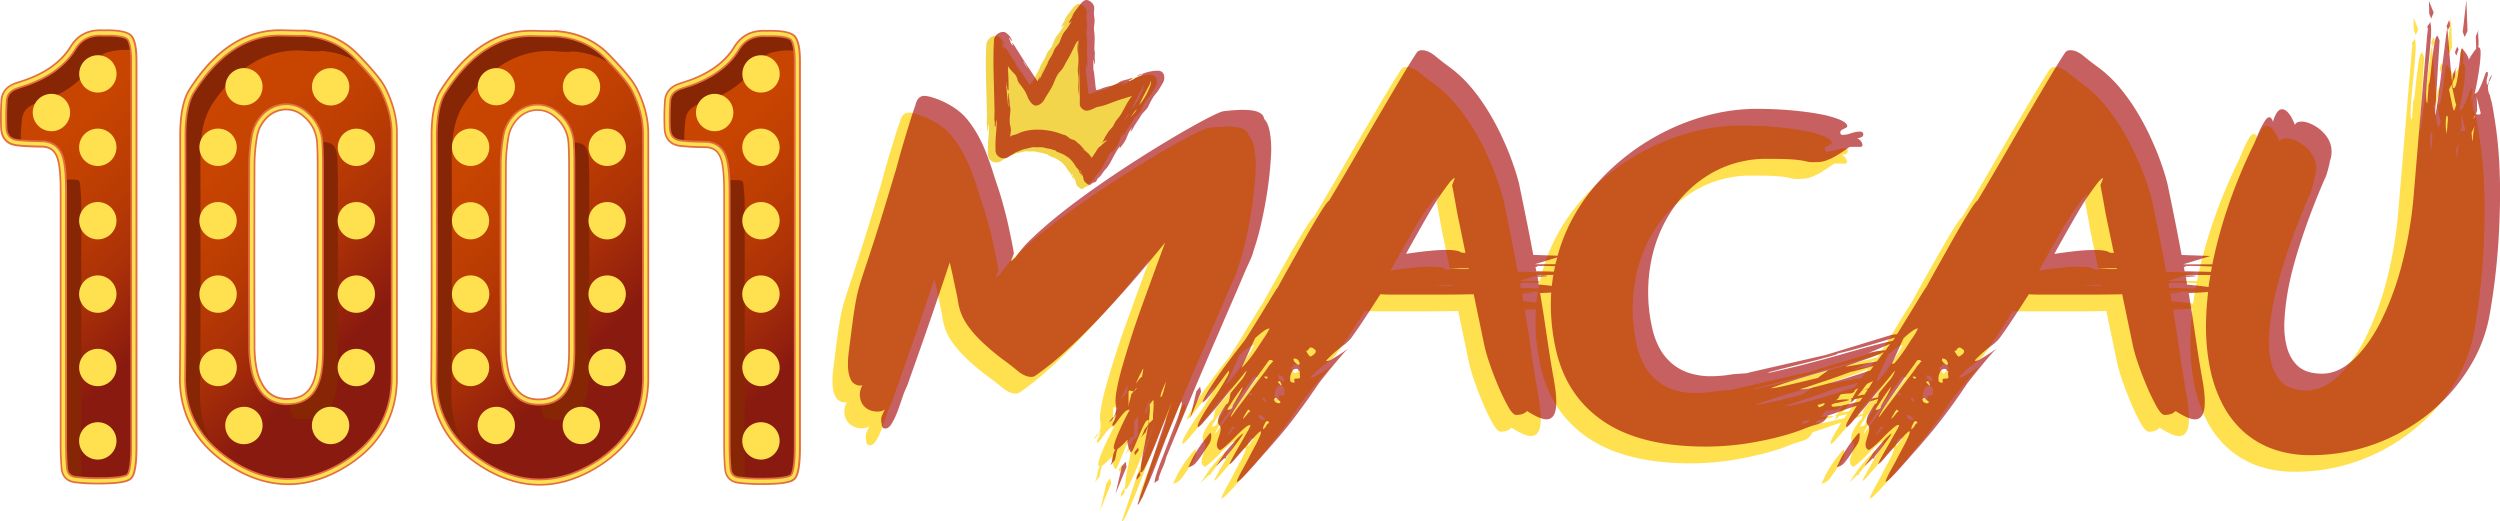 <?xml version="1.0" encoding="UTF-8"?>
<svg version="1.1" viewBox="0 0 1613.6 336.53" xmlns="http://www.w3.org/2000/svg" xmlns:xlink="http://www.w3.org/1999/xlink">
 <defs>
  <style>.cls-1{fill:#ffe04f;}.cls-2{opacity:0.62;}.cls-3{fill:#a40000;}.cls-4{fill:url(#linear-gradient);}.cls-5{fill:#872604;}.cls-6{fill:#ffe14f;}.cls-7{fill:#e26e42;}.cls-8{fill:url(#linear-gradient-2);}.cls-9{fill:url(#linear-gradient-3);}.cls-10{fill:url(#linear-gradient-4);}.cls-11{fill:#f2d54b;}</style>
  <linearGradient id="linear-gradient" x1="-4.86" x2="158.67" y1="254.79" y2="418.32" gradientUnits="userSpaceOnUse">
   <stop stop-color="#ca4600" offset="0"/>
   <stop stop-color="#c74401" offset=".21"/>
   <stop stop-color="#bc3d03" offset=".39"/>
   <stop stop-color="#ab3107" offset=".56"/>
   <stop stop-color="#93200d" offset=".72"/>
   <stop stop-color="#891a0f" offset=".77"/>
  </linearGradient>
  <linearGradient id="linear-gradient-2" x1="113.7" x2="287.08" y1="250.8" y2="424.18" xlink:href="#linear-gradient"/>
  <linearGradient id="linear-gradient-3" x1="423.37" x2="586.91" y1="255.13" y2="418.66" xlink:href="#linear-gradient"/>
  <linearGradient id="linear-gradient-4" x1="275.94" x2="449.31" y1="251.15" y2="424.52" xlink:href="#linear-gradient"/>
  <linearGradient id="linearGradient11309" x1="-4.86" x2="158.67" y1="254.79" y2="418.32" gradientUnits="userSpaceOnUse" xlink:href="#linear-gradient"/>
 </defs>
 <title>logo</title>
 <g transform="translate(-14.303 -171.76)" data-name="Layer 1">
  <g id="logo">
   <g id="macau">
    <path class="cls-1" d="m728.46 483.52-4.07 17.65 7.13-17.43-0.67-3.23zm10.41-12-2.38 3 0.4 1.93 2.39-3zm33.57-18.72 7.14-17.43-0.68-3.23-2.38 3zm18.2-54.8q5.88-13.67 9.66-22.38t6-14c1.49-3.51 2.66-6.17 3.51-8s1.51-3.26 2-4.41a36.44 36.44 0 0 0 1.22-3.45q0.5-1.71 1.55-4.95 2-6 4.16-15.7t3.73-20.34q1.53-10.61 2.16-20.77a66.09 66.09 0 0 0-0.85-17q-1.11-5.37-3.55-7.74l-0.13-0.65c-0.33-1.57-1.56-2.83-3.69-3.76s-5.49-1.4-10.09-1.4c-1.58 0-3.39 0.07-5.44 0.21s-4.27 0.36-6.65 0.65q-1.89 0.21-7.75 3.12t-14.42 7.75q-8.58 4.83-19.18 11.29t-21.78 13.81q-11.19 7.32-22.25 15.18t-20.76 15.6q-9.69 7.74-17.15 14.84a76.6 76.6 0 0 0-11.37 13.1c-0.29 0-0.66 0.29-1.11 0.86s-0.83 0.86-1.11 0.86a0.24 0.24 0 0 1-0.26-0.21l1.69-4.31c-0.46-2.86-0.94-5.55-1.47-8.07s-1-4.84-1.45-7c-0.75-3.58-1.51-6.89-2.28-9.9s-1.57-6-2.42-9-1.82-6.16-2.94-9.46-2.32-7-3.62-11.19q-1.71-5.18-3.8-10.55a94.59 94.59 0 0 0-4.89-10.54 71.85 71.85 0 0 0-6.19-9.58 37.72 37.72 0 0 0-7.47-7.42 55.38 55.38 0 0 0-12.25-6.67q-6.19-2.37-9-2.37-4.53 0-5.85 6-1.53 4.08-3.58 10.75t-4.09 13.45q-2 6.78-3.47 12.27c-1 3.66-1.63 6-2 7q-6.46 21.74-10.74 35.29t-7.15 22.06q-2.85 8.5-4.53 13.88a97 97 0 0 0-2.76 11.08q-1.07 5.7-2.09 13.24t-2.63 20.44q-1 8.61 0 13.56c0.66 3.15 1.67 5.27 3 6.34a7 7 0 0 0 4.43 1.62 3.21 3.21 0 0 0 1.46-0.22 11.93 11.93 0 0 0-1.53 8.18 10.37 10.37 0 0 0 4 6.67 12.34 12.34 0 0 0 7.34 2.15 10.12 10.12 0 0 0 2.52-0.32 4.89 4.89 0 0 0 2.12-1.18q-1.18 2.58-2 4.41c-0.54 1.21-0.5 3.26 0.09 6.13a2.08 2.08 0 0 0 2.13 1.94q2.14 0 4-2.91a40.34 40.34 0 0 0 3.56-7.21q1.69-4.29 3.27-9.14a63.15 63.15 0 0 1 3.39-8.5q3.67-10.33 8.13-23 3.78-10.76 8.75-25.17t10.59-31.26q1.2 4.74 2.3 10t2.35 11.3c0.18 0.86 0.34 1.83 0.49 2.9s0.35 2.19 0.59 3.34a37.17 37.17 0 0 0 1.92 6.13 38.93 38.93 0 0 0 4.39 7.64 72.28 72.28 0 0 0 8.32 9.47 152.85 152.85 0 0 0 13.72 11.62q5.07 3.66 9.75 7.53t8.77 3.87a4.53 4.53 0 0 0 3-1.07 182.53 182.53 0 0 0 18.71-15.07q10.25-9.24 21.11-20.65t22-24.21q11.12-12.81 21.56-25.72-3.45 9.25-7.29 19.8l-7.68 21.12q-3.82 10.55-7.09 20.76t-5.68 18.74a148.22 148.22 0 0 0-3.56 15q-1.14 6.45-0.51 9.47a10.29 10.29 0 0 1-1.4 7.75l-0.77 0.43-2.39 3 1.71-1.08 3-4.09a14.18 14.18 0 0 1-1.45 4.42 6.37 6.37 0 0 0-1 2.47c0.09 0.43 0.2 0.65 0.35 0.65 0.43 0 1-0.54 1.81-1.62s1.68-2.3 2.69-3.66a31.78 31.78 0 0 1 3.11-3.65 4.68 4.68 0 0 1 3.32-1.62 183.29 183.29 0 0 0-8.47 17.75c-1.43 3.8-2 6.21-1.83 7.21a1 1 0 0 0 1 0.86 9.92 9.92 0 0 0-1.52 4.09 36 36 0 0 1-1 4.52l-0.63 1.08h0.43l2.38-3a25.72 25.72 0 0 0 0.77-3.55 14.32 14.32 0 0 1 1-3.55 32.44 32.44 0 0 0 3.2-2.69 32.84 32.84 0 0 0 3.08-3.33 14.29 14.29 0 0 0 0 1.61 13.07 13.07 0 0 0 0.27 1.83 18.82 18.82 0 0 0 1 3.12c0.44 1.08 0.8 1.62 1.09 1.62s1.11-1.08 2-3.23 1.92-4.56 3-7.21 2.18-5.06 3.24-7.21 1.95-3.23 2.67-3.23a0.74 0.74 0 0 1 0.47 0.22 5.14 5.14 0 0 1 0 1 16.45 16.45 0 0 1-0.27 1.82l-2.38 3-1.57 3.87-1.15 1.72 3.33-3.66 1.69-4.3q-0.54 2.58-1.28 6.78c-0.49 2.8-1 5.59-1.59 8.39s-1 5.41-1.38 7.86a47.85 47.85 0 0 0-0.56 5.59l-2 3a4.91 4.91 0 0 0-0.58 3.45l2.39-3a5.69 5.69 0 0 1 0.06-2.79c0.12 0.57 0.25 0.86 0.4 0.86q0.86 0 2.62-3.45t3.93-8.5q2.17-5.06 4.5-11t4.28-11q2-5 4.45-11.72l-22.16 66.27 0.26 0.22q0.65 0 3-4.95t5.35-12.29q3-7.31 6.24-16t6.25-16q3-7.32 5-12.26t2.42-5l0.08 0.43q0.27 1.29-0.94 5.27c-0.82 2.66-1.92 5.77-3.33 9.36s-2.88 7.39-4.41 11.4-3 7.82-4.41 11.41-2.51 6.7-3.32 9.36-1.13 4.41-1 5.27v0.22a4.9 4.9 0 0 1 1.84-1.51 1.35 1.35 0 0 0 0.72-1.72 61.33 61.33 0 0 1 2.57-6.78 37.75 37.75 0 0 0 2.36-6.78q11.15-27.1 19.37-46.59t14.2-33.13zm-56.13 39c-0.28 1.44-0.6 2.8-1 4.09a21.3 21.3 0 0 0-0.76 4.09v-9.47c0-0.71 0.28-1.07 0.86-1.07a4.09 4.09 0 0 1 1.12 0.21 4.26 4.26 0 0 0 1.33 0.22zm2-1.93v-0.22l0.47-0.86c0.56-0.72 1-1.08 1.28-1.08zm4.92-9.47a6.89 6.89 0 0 0-1.79 1.72l-2.22 2.8c0.2-0.43 0.52-1.15 1-2.16s0.94-2 1.51-3.12 1-2 1.44-2.9a3.65 3.65 0 0 1 1-1.51zm7.36 21.41a57.74 57.74 0 0 0-0.29 6.35l-2.52 2.36a55.25 55.25 0 0 1 0.36-6 33.17 33.17 0 0 0 0.1-6.24l2.39-3a34.94 34.94 0 0 1-0.08 6.57zm6.81-12.8c-0.37 1.29-0.75 2.44-1.11 3.44s-0.72 1.36-1.07 1.07a10.08 10.08 0 0 1 0.71-3.33c0.42-1.08 0.87-2.19 1.35-3.34l1.43-3.44c-0.53 2.48-0.97 4.39-1.35 5.64zm40.11 43.25q3.57-4.51 5.6-7.21t3.77-5.17a13.23 13.23 0 0 0 1.7-2.69c-0.43 0-1.3 0.65-2.61 1.94s-2.69 2.76-4.14 4.41-2.77 3.23-4 4.74a15.36 15.36 0 0 0-1.91 2.69l-4.94 7.31 5.38-5.16h1.19c0.07 0 0.08-0.15 0-0.43zm-9.9-15.5c-0.29 0-0.8 0.47-1.54 1.4l-2.56 3.23q-1.44 1.83-2.77 3.77c-0.87 1.29-1.58 2.36-2.12 3.22s-1.15 1.9-1.83 3.12-1.26 2.37-1.76 3.45-1.09 2.33-1.8 3.76a8.07 8.07 0 0 0 5.08-3 52.17 52.17 0 0 0 3.94-5.38q1.67-2.37 4-6a9.58 9.58 0 0 0 1.6-7.32 0.24 0.24 0 0 0-0.28-0.21zm418.5 0c-0.28 0-0.79 0.47-1.53 1.4l-2.56 3.23q-1.46 1.83-2.77 3.77c-0.88 1.29-1.59 2.36-2.13 3.22s-1.14 1.9-1.82 3.12-1.27 2.37-1.76 3.45-1.1 2.33-1.8 3.76a8.07 8.07 0 0 0 5.08-3 53.59 53.59 0 0 0 3.93-5.38q1.66-2.37 4-6a9.57 9.57 0 0 0 1.59-7.32 0.24 0.24 0 0 0-0.27-0.21zm9.9 15.5q3.58-4.51 5.61-7.21c1.35-1.8 2.6-3.52 3.77-5.17a13.23 13.23 0 0 0 1.7-2.69c-0.43 0-1.3 0.65-2.61 1.94s-2.69 2.76-4.15 4.41-2.77 3.23-4 4.74a15.72 15.72 0 0 0-1.92 2.69l-4.93 7.31 5.38-5.16h1.18c0.08 0 0.08-0.15 0-0.43zm403.62-180.46a283.79 283.79 0 0 0-2.16-29.49q-1.65-12-2.9-18.07-0.27-1.29-0.6-2.37c-0.22-0.71-0.37-1.29-0.46-1.72l-0.32-1.51a4.39 4.39 0 0 1-0.76-1.61c-0.11-0.5-0.2-1-0.29-1.4a7.37 7.37 0 0 1-0.13-2.69c0.12-0.78 0.28-1.75 0.47-2.9l0.73-0.65 1.56-3.87-1.37 1.72-1.93 5.16a9.93 9.93 0 0 1 0-5.05 6.68 6.68 0 0 0 0.47-2.91c-0.09-0.43-0.28-0.64-0.56-0.64h-0.22c-0.4 0.14-0.82 0.89-1.25 2.26s-1 2.87-1.64 4.51-1.38 3.23-2.14 4.74a4.66 4.66 0 0 1-2.78 2.69q2.82-13.33 3.48-20t0.25-8.61c-0.2-1-0.67-1.51-1.39-1.51a20.5 20.5 0 0 0 0.18-4.84c-0.13-1.65-0.21-3.26-0.25-4.84l0.5-1.72-1.95 4.09c0 1.29 0 2.62 0.08 4s0.1 2.76 0.12 4.19c-0.8 1-1.61 2.12-2.43 3.34s-1.61 2.47-2.34 3.76l-0.18-0.86a12.34 12.34 0 0 0-2.1-3.87c-1.21-1.72-2-2.58-2.26-2.58s-0.54 1.5-0.87 4.09-0.66 5.45-1 8.6-0.79 6.07-1.31 8.72-1.13 4-1.82 4.2c-0.43 0-0.65 0-0.67-0.11s-0.07-0.32-0.16-0.76l-0.2-1a4.58 4.58 0 0 1 0.1-1.62l1.56-3.87 0.4-4.3 0.84-2.16-2.5 4.52-0.61 5.38c-0.3-2.15-0.6-4.95-0.88-8.39s-0.57-6.89-0.86-10.33-0.54-6.56-0.76-9.36-0.34-4.55-0.35-5.27l1.4-2.58a12.46 12.46 0 0 0 0-2.16 6.61 6.61 0 0 0-0.58-1.72l-1.56 3.88a1.79 1.79 0 0 0 0.24 0.64 1.85 1.85 0 0 1 0.24 0.65 11.91 11.91 0 0 1 0 2.15l-0.22-1.08q-0.42 2.16-1 7.1c-0.39 3.31-0.85 7-1.38 11s-1.06 8.18-1.6 12.48-1 8.25-1.52 11.83-0.9 6.53-1.28 8.83-0.65 3.44-0.79 3.44l-0.09-0.43 2.89-47.13a8.46 8.46 0 0 0-0.57-1.72l-0.79-1.72c-0.8 0.29-1.48 2.05-2 5.27s-1 6.78-1.45 10.65-0.8 7.4-1.14 10.55-0.72 4.81-1.12 4.95q-0.1 3.66-0.43 6.24c-0.1 1.58-0.2 3-0.29 4.3a6.79 6.79 0 0 1-0.18 1.72 1.24 1.24 0 0 0-0.19-0.43 1 1 0 0 1-0.2-0.43c-0.42-2-0.44-5.38-0.06-10.11s0.83-9.79 1.36-15.17 1-10.44 1.37-15.17 0.36-8.11-0.06-10.12l-0.27-1.29a4.41 4.41 0 0 1-1.19 2 1.84 1.84 0 0 0-0.59 1.83 1.08 1.08 0 0 0 0.35 0.64q-0.49 2.81-0.86 7.75t-0.65 7.75l-7.75 92.1a260 260 0 0 1-7.73 45.08 189.28 189.28 0 0 1-13.59 36.58q-8 15.6-17.72 24.53t-20.1 8.93q-10.55 0-15.95-5.27t-7.29-14.31a57.7 57.7 0 0 1-1-14.63 148.39 148.39 0 0 1 1.8-16.68 176.38 176.38 0 0 1 3.78-17.54q2.35-8.82 5.13-17.21 6.32-19.37 15.19-39.81a14.89 14.89 0 0 0 1.22-2.91c0.39-1.22 0.75-2.44 1.07-3.66s0.59-2.33 0.81-3.33a7.66 7.66 0 0 0 0.29-1.72 17.26 17.26 0 0 0 0.83-9.47 16.86 16.86 0 0 0-3-6.67 24.18 24.18 0 0 0-5-5.06 26.52 26.52 0 0 0-5.73-3.23 14.57 14.57 0 0 0-5.3-1.18q-3.45 0-4.29 2.15-4-10.11-8.35-10.11a4.13 4.13 0 0 0-3.41 2.26 20.64 20.64 0 0 0-2.42 5.91c-0.57-2-1.35-3-2.35-3s-1.74 0.65-2.61 1.94a37.61 37.61 0 0 0-2.62 4.52q-1.29 2.58-2.43 5.38t-1.86 4.52a346.3 346.3 0 0 0-16.94 40.67 299.57 299.57 0 0 0-10.32 37.87h-18.82l17.61-5.38-18.65-0.65q-1.71-9.24-3.91-20.33t-5.11-25.07c-0.26-1.29-0.87-3.51-1.81-6.67s-2.23-6.89-3.84-11.19-3.64-9-6.08-14.2a163.62 163.62 0 0 0-8.39-15.5 125.38 125.38 0 0 0-10.75-14.95 81.74 81.74 0 0 0-13.43-12.81c-3.38-2.43-6.63-5-9.75-7.53s-6-3.87-8.77-3.87a4.54 4.54 0 0 0-3 1.08q-1.65 2.37-5.44 8.5t-8.8 14.63q-5 8.5-10.81 18.4t-11.49 19.79q-5.68 9.9-11 18.94t-9.37 15.68q-1.15 0.64-4 5.06t-6.5 10.65q-3.66 6.24-7.58 13.23t-7.3 13q-3.39 6-7.75 14-0.85 1.08-4.15 6.45t-7.22 11.84q-3.93 6.45-7.42 11.94l-0.08 0.12c-0.55 0-1.09 0-1.59 0.1s-1.29 0.18-2 0.32l-42.31 12.91-48.69 11.19-2.24 0.65-9.12 0.64a81.26 81.26 0 0 1-13.72 1.29 44.9 44.9 0 0 1-15.35-2.36 32.63 32.63 0 0 1-11.19-6.68 35 35 0 0 1-7.59-10.11 50.61 50.61 0 0 1-4.36-12.7 104.29 104.29 0 0 1-0.72-41.2 90.47 90.47 0 0 1 14-34.65 76.44 76.44 0 0 1 25.94-23.78 70.84 70.84 0 0 1 35.3-8.82q10.13 0 15 0.32a69.28 69.28 0 0 1 7.26 0.76c1.57 0.29 2.73 0.53 3.5 0.75a15.43 15.43 0 0 0 3.72 0.32c1.29 0 2.61 0 4-0.11a17.12 17.12 0 0 0 4.73-1.07 40.69 40.69 0 0 0 6.26-3 102.23 102.23 0 0 0 8.61-5.71h6.85c1.15 0 1.6-0.57 1.37-1.72a5.84 5.84 0 0 0-3.39-3.87c1.8-0.29 2.94-0.68 3.41-1.18a2 2 0 0 0 0.48-1.83c-0.18-0.86-0.91-1.3-2.21-1.3a18.94 18.94 0 0 0-5.69 1.08 18.61 18.61 0 0 1-5.48 1.08q-1.08 0-1.35-1.29a1.46 1.46 0 0 1 0.53-1.62 12.18 12.18 0 0 1 1.62-1c0.59-0.28 1.14-0.57 1.66-0.86a1.09 1.09 0 0 0 0.59-1.29q-0.4-1.94-5-3.87a64.19 64.19 0 0 0-12.34-3.44q-7.74-1.52-18.38-2.48t-23.13-1a124.13 124.13 0 0 0-33.44 4.84 144.66 144.66 0 0 0-33.34 14.1 147.21 147.21 0 0 0-29.64 22.59 122.74 122.74 0 0 0-22.62 30.45 113.54 113.54 0 0 0-9 22.82l-15.73-0.55q-1.73-9.24-3.91-20.33t-5.11-25.07q-0.4-1.94-1.82-6.67c-1-3.15-2.22-6.89-3.84-11.19s-3.64-9-6.07-14.2a165.92 165.92 0 0 0-8.39-15.5 125.48 125.48 0 0 0-10.78-14.87 81.34 81.34 0 0 0-13.43-12.81c-3.38-2.43-6.62-5-9.74-7.53s-6-3.87-8.78-3.87a4.5 4.5 0 0 0-3 1.08q-1.67 2.37-5.45 8.5t-8.79 14.63q-5 8.5-10.81 18.4t-11.49 19.79q-5.68 9.9-11 18.94t-9.31 15.69c-0.77 0.43-2.11 2.12-4 5.06s-4.07 6.49-6.51 10.65-5 8.57-7.58 13.23-5.05 9-7.3 13-4.83 8.68-7.75 14q-0.85 1.08-4.14 6.45t-7.23 11.84q-3.93 6.45-7.41 11.94a54.31 54.31 0 0 1-4.56 6.56q-4.94 6.25-9.22 12.05t-7.67 10.76c-2.25 3.31-4.12 6.24-5.59 8.83a50.72 50.72 0 0 0-3 6 8.27 8.27 0 0 0 2.95-2.36c1.17-1.3 2.52-2.91 4.05-4.85s3.14-4 4.82-6.34 3.42-4.59 5.24-6.89c0.14 0 0.24 0.14 0.3 0.43 0.12 0.57-0.31 1.76-1.3 3.55s-2.24 3.91-3.74 6.35-3.2 5-5.09 7.64-3.58 5.2-5.08 7.64-2.74 4.59-3.72 6.45-1.39 3.16-1.24 3.88c0.06 0.28 0.17 0.43 0.31 0.43a18.91 18.91 0 0 0 3.76-3.66q2.59-3 6.08-7t7.14-8.6c2.45-3.09 4.73-5.88 6.87-8.4s3.88-4.62 5.24-6.34a15.29 15.29 0 0 1 2.26-2.59 20.37 20.37 0 0 1-4.25 7q-3.36 4-5.92 7.21a3.71 3.71 0 0 0-0.53 1.61c-0.12 0.79-0.27 1.61-0.45 2.48a10.26 10.26 0 0 1-0.72 2.25 1.4 1.4 0 0 1-1.3 1 58.66 58.66 0 0 0-3.87 6.24c-1.25 2.3-1.7 4.23-1.38 5.81a3.15 3.15 0 0 0 0.77 1.62 2.65 2.65 0 0 1 0.72 1.4 6.33 6.33 0 0 1-0.15 2.9c-0.27 1.08-0.59 2.15-0.94 3.23s-0.66 2.15-0.94 3.23a6.33 6.33 0 0 0-0.15 2.9 3.53 3.53 0 0 0 1.78 2.37q0.87 0 3.69-2.48t5.83-5.59q3-3.12 5.83-5.6t3.9-2.47a0.48 0.48 0 0 1 0.52 0.43 28.24 28.24 0 0 1-2.08 4q-2.11 3.76-4.73 8.29t-4.72 8.39a29 29 0 0 0-2.1 4.07c0.57 0 1.79-1.08 3.63-3.23s3.91-4.52 6.17-7.1 4.38-5 6.36-7.21 3.31-3.41 4-3.55a0.24 0.24 0 0 1 0.26 0.21 8.17 8.17 0 0 1-0.94 3.23q-1.08 2.58-2.94 6c-1.25 2.29-2.53 4.73-3.86 7.31s-2.63 5-3.89 7.21-2.25 4.16-3 5.81a8.84 8.84 0 0 0-1 2.91q1-0.22 3.61-2.8c1.73-1.72 3.52-3.63 5.38-5.7s3.55-4 5.06-5.71 2.37-2.72 2.6-3q5.6-6.24 10.94-12.59t9.92-12.37q4.56-6 8.13-11.08t6-8.72c0.32-0.57 1.44-2.07 3.37-4.52s4-5.05 6.33-7.85 4.48-5.38 6.57-7.75a24.1 24.1 0 0 1 4.29-4.19c-0.51 0.29-1.4 0.86-2.65 1.72s-2.62 1.76-4.07 2.69-2.89 1.79-4.31 2.58a7.64 7.64 0 0 1-3 1.18 0.48 0.48 0 0 1-0.52-0.43q1.41-1.5 3.48-3.44t4.18-3.51c1.35-1.08 2.56-2 3.61-2.8a12.49 12.49 0 0 0 1.93-1.61 18.19 18.19 0 0 0 3.75-4.2q2.43-3.33 5.47-7.85t6.3-9.58 6.19-9.57q3.48 0.21 7 0.21h32.4q11.19 0 20.84-0.21l7 33.57a104.35 104.35 0 0 0 3.3 11.19q2.49 7.31 5.65 14.74a135.83 135.83 0 0 0 6.24 12.91c2 3.66 3.79 5.48 5.23 5.48a13.14 13.14 0 0 0 3.76-0.53 7.14 7.14 0 0 0 3.24-2.05q8.43 5.38 12.53 5.38 4.72 0 5.93-6.13t-1-19.05q-1.41-7.74-2.44-14.31t-2-13q-0.91-6.46-2-13.45t-2.5-15.6q4.05-0.18 7.15-0.36a130 130 0 0 0 2.73 35.43q6.4 30.78 30.65 47.45t67.04 16.67a177.74 177.74 0 0 0 27.3-2.26q11.85-2.06 20.61-4.41a132.88 132.88 0 0 0 14.13-4.52 75.43 75.43 0 0 1 7.81-2.8c3.15-0.72 5.33-1.83 6.52-3.34s1.76-2.4 1.7-2.69q4.64-1.5 10.65-3.65c2.78-1 5.48-1.9 8.15-2.75q-1.07 1.62-2 3.18c-1.5 2.44-2.73 4.59-3.71 6.45s-1.39 3.16-1.24 3.88c0.06 0.28 0.16 0.43 0.3 0.43a18.38 18.38 0 0 0 3.76-3.66l6.08-7c1.63-1.85 3.28-3.82 5-5.89l5.39-1.74a10.84 10.84 0 0 1-0.71 2.25 1.41 1.41 0 0 1-1.31 1 62.1 62.1 0 0 0-3.87 6.24c-1.24 2.3-1.7 4.23-1.37 5.81a3.15 3.15 0 0 0 0.77 1.62 2.65 2.65 0 0 1 0.72 1.4 6.33 6.33 0 0 1-0.15 2.9c-0.28 1.08-0.59 2.15-0.94 3.23s-0.67 2.15-1 3.23a6.47 6.47 0 0 0-0.15 2.9 3.55 3.55 0 0 0 1.79 2.37q0.85 0 3.68-2.48c1.88-1.65 3.83-3.51 5.83-5.59s4-4 5.84-5.6 3.18-2.47 3.89-2.47a0.48 0.48 0 0 1 0.52 0.43 28.71 28.71 0 0 1-2.07 4q-2.13 3.76-4.74 8.29t-4.71 8.39a30 30 0 0 0-2.06 4.09q0.87 0 3.64-3.23t6.16-7.1c2.26-2.58 4.39-5 6.36-7.21s3.31-3.41 4-3.55a0.24 0.24 0 0 1 0.26 0.21 8.36 8.36 0 0 1-0.94 3.23q-1.08 2.58-3 6t-3.86 7.31c-1.32 2.59-2.62 5-3.88 7.21s-2.26 4.16-3 5.81a9.12 9.12 0 0 0-1 2.91q1-0.22 3.62-2.8c1.72-1.72 3.51-3.63 5.38-5.7s3.55-4 5-5.71 2.38-2.72 2.61-3q5.58-6.24 10.94-12.59t9.91-12.37q4.56-6 8.14-11.08t6-8.72a51.62 51.62 0 0 1 3.37-4.52q2.89-3.64 6.33-7.85t6.57-7.75a24.1 24.1 0 0 1 4.29-4.19c-0.52 0.29-1.4 0.86-2.66 1.72s-2.61 1.76-4.07 2.69-2.89 1.79-4.3 2.58a7.69 7.69 0 0 1-3 1.18 0.48 0.48 0 0 1-0.52-0.43q1.39-1.5 3.48-3.44c1.38-1.29 2.74-2.47 4.1-3.55s2.56-2 3.62-2.8a12.75 12.75 0 0 0 1.92-1.61 17.93 17.93 0 0 0 3.76-4.2q2.42-3.33 5.47-7.85t6.29-9.58q3.26-5.06 6.19-9.57 3.49 0.21 7 0.21h32.4q11.21 0 20.84-0.21l7 33.57a101.5 101.5 0 0 0 3.29 11.19q2.51 7.31 5.66 14.74a133.56 133.56 0 0 0 6.23 12.91c2.06 3.66 3.8 5.48 5.24 5.48a13.19 13.19 0 0 0 3.76-0.53 7.11 7.11 0 0 0 3.23-2.05q8.44 5.38 12.53 5.38 4.74 0 5.94-6.13t-0.88-19.08q-1.39-7.74-2.44-14.31c-0.69-4.37-1.35-8.71-2-13s-1.29-8.79-2-13.45-1.58-9.86-2.49-15.6c5.5-0.23 9.66-0.49 12.55-0.77q-1.14 9.47-1.35 18.41a137.15 137.15 0 0 0 2.57 31 89.21 89.21 0 0 0 8 23 62.48 62.48 0 0 0 13.47 17.65 57.55 57.55 0 0 0 18.93 11.3 70.48 70.48 0 0 0 24.4 4 118.91 118.91 0 0 0 42.16-7.43 121.84 121.84 0 0 0 35-20 117.77 117.77 0 0 0 25.37-28.86 96.26 96.26 0 0 0 13.25-34.11 442.5 442.5 0 0 0 5.83-49.06q1.25-22.38 0.75-39.77zm-812.16 123 8.72-19.15a57.3 57.3 0 0 1 5.13-4.3c1.74-1.29 3-1.94 3.9-1.94h0.43a6 6 0 0 0-0.8 1.29c-0.2 0.43-0.52 1-0.94 1.72s-1.05 1.69-1.87 2.91-1.89 2.83-3.19 4.84q-2.76 4.3-5.47 7.85a67.34 67.34 0 0 1-5.91 6.78zm-7.67 24.25c1-1.5 2-3.12 3.19-4.84s2.22-3.26 3.23-4.63 1.63-2.18 1.86-2.47a6.65 6.65 0 0 1-0.89 2.47c-0.65 1.37-1.43 2.8-2.33 4.31s-1.7 2.87-2.38 4.09a8.63 8.63 0 0 0-1 2c0.09 0.43-0.21 0.86-0.91 1.29a4.39 4.39 0 0 1-2.34 0.65 10.49 10.49 0 0 1 1.57-2.87zm12.32 4.41c-1.24 1.58-2.13 2.66-2.66 3.23s-0.86 0.86-1 0.86 0-0.32 0.34-1l1.19-2a14.33 14.33 0 0 1 1.79-2.8 4.41 4.41 0 0 1 1 0.65 0.78 0.78 0 0 1 0.31 0.43zm11.21 8.83a5.23 5.23 0 0 1-2 2.15 5.42 5.42 0 0 1 0.79-2.91 7.94 7.94 0 0 1 1.53-2.47 1.92 1.92 0 0 1 0.69 0.21 3.06 3.06 0 0 0 0.5 0.33 1.46 1.46 0 0 1 0.54 0.53 5.19 5.19 0 0 0-2.04 2.16zm-1.36-31.85h1.72a0.47 0.47 0 0 1 0.52 0.43l0.05 0.21c0 0.15-0.07 0.36-0.3 0.65a2.24 2.24 0 0 1-0.88-0.11 5.53 5.53 0 0 1-1.1-1.18zm4.84-8.83-0.68 0.87a12.38 12.38 0 0 0-2.05 2.58q-1.83 2.58-4.7 6.35t-6.16 8.17q-3.28 4.43-6.16 8.18t-4.7 6.35c-1.22 1.72-1.85 2.51-1.88 2.37-0.09-0.44 0.45-1.62 1.63-3.56s2.7-4.26 4.57-7 3.89-5.63 6.05-8.71 4.18-5.92 6.09-8.5 3.46-4.74 4.68-6.46a12.38 12.38 0 0 1 2-2.58c1 0 1.6 0.14 1.81 0.43a0.86 0.86 0 0 0 0.73 0.43 4.33 4.33 0 0 0-1.24 1.08zm4.56 26a3.24 3.24 0 0 1-1.73-0.54 1.93 1.93 0 0 1-1-1.18l-0.18-0.86c0-0.14 0.14-0.36 0.51-0.65a0.75 0.75 0 0 1 0.6-0.21c1.39 1.15 2.21 1.8 2.45 1.94a0.92 0.92 0 0 1 0.46 0.64c0.13 0.62-0.24 0.9-1.1 0.9zm0.65-12.37c-0.56-0.65-1-1-1.28-1l0.35-0.43a1.42 1.42 0 0 1 1.2-0.43 1.08 1.08 0 0 0 0.35 0.65 0.94 0.94 0 0 0 0.22 0.53 1.16 1.16 0 0 1 0.22 0.54l0.22 1.08c-0.28 0.07-0.7-0.26-1.27-0.9zm9.11-16.25c0-0.14 0-0.21 0.17-0.21 2 0 3.24 1.07 3.68 3.23a0.51 0.51 0 0 0-0.12 0.43c-0.23 0.28-0.42 0.43-0.56 0.43-0.43 0-1-0.4-1.86-1.19a4.75 4.75 0 0 1-1.3-1.61c-0.11-0.53-0.12-0.89 0-1.04zm2.42 12.7a10.68 10.68 0 0 0-1.7 0.11c-0.41 0.07-0.45 0.89-0.13 2.47h-0.86a2.16 2.16 0 0 1-1.9-0.86 9.26 9.26 0 0 1 0.54-5.16q1-2.81 3.19-2.8c0.86 0 1.3 0.21 1.31 0.64s0.39 0.65 1.11 0.65a12.55 12.55 0 0 0 0.09 3.55c0.21 0.97-0.34 1.44-1.64 1.44zm11.43-16.46a3.48 3.48 0 0 1-1.26 1.18 6.39 6.39 0 0 1-1.71 1.08q-0.87 0-2.91-3.66a1.63 1.63 0 0 0 1.54-0.86 3.15 3.15 0 0 1 1.24-1.29 2.92 2.92 0 0 1 1.57 0.32c0.33 0.21 0.93 0.68 1.8 1.4a2.34 2.34 0 0 1-0.26 1.87zm72.63-65.85q-6.74 0.75-14 1.83 7.05-12.69 14.16-25.07a180.29 180.29 0 0 1 14.78-22.06c0.14 0 0.48-0.28 1-0.86s0.93-0.86 1.22-0.86a0.25 0.25 0 0 1 0.26 0.22l-1.69 4.3c0.36 1.72 0.78 3.95 1.28 6.67s1 5.38 1.44 8 0.9 4.84 1.31 6.78l0.69 3.34 3.94 18.93-2.63-0.21q-2.09-1.72-10-1.72a107.46 107.46 0 0 0-11.75 0.75zm20.19 11.55-7.09-0.43h13.35l0.09 0.43a44.81 44.81 0 0 1-6.35 0zm60.52 6.35c-0.24 1.52-0.43 3-0.6 4.59q-3.82-0.45-8.41-0.82c-0.18-0.86-0.32-1.69-0.41-2.48s-0.22-1.61-0.4-2.47l4.67-0.33c1.13-0.07 1.68-0.17 1.65-0.32s-2.24-0.43-6.55-0.43v-0.21h10.51c-0.2 0.83-0.36 1.64-0.48 2.47zm0.79-4.58-5.86-0.15c-2.53-0.07-4.37-0.11-5.52-0.11l-0.58-2.8c0.86 0 1.27-0.14 1.2-0.43v-0.21c4.51 0 8.34 0.06 11.53 0.18-0.31 1.17-0.57 2.33-0.79 3.52zm1-4.78h-13.31l14.42-4.4c-0.42 1.45-0.79 2.92-1.13 4.4zm224.6 47.77a56 56 0 0 1 5.14-4.3c1.73-1.29 3-1.94 3.9-1.94h0.43a6.54 6.54 0 0 0-0.81 1.29c-0.2 0.43-0.51 1-0.93 1.72s-1 1.69-1.87 2.91-1.89 2.83-3.19 4.84q-2.77 4.3-5.47 7.85-1.58 2.06-3.31 4c-0.47 0-0.93 0-1.37 0.08l1.19-2.62c0.2-0.11 0.3-0.21 0.29-0.27a0.18 0.18 0 0 0-0.11-0.12zm-87.74 22.17q4.68-1.31 12.35-3.23l14.94-3.77q7.26-1.83 12.54-3.33c3.52-1 5.27-1.58 5.24-1.73v-0.21q4.93-1.08 12-3t13.51-3.88l11.15-3.33 0.57-0.18c-0.52 0.79-1 1.48-1.38 2.06q-10.38 2.44-18.49 4.68-8.55 2.37-17.18 4.84t-19 5.17q-10.32 2.69-24.71 5.92zm79.08-18.3c-1 1.32-2 2.61-3 3.89h-0.25a33.65 33.65 0 0 0-3.6 0.32c-1.67 0.22-4.09 0.68-7.24 1.4 0.8-0.29 1.9-0.72 3.28-1.29s2.84-1.19 4.36-1.83 2.83-1.22 4-1.72a11.52 11.52 0 0 1 1.88-0.76l0.8-0.16zm0.1 15.12-0.15 0.16 0.06-0.13zm-4-10.1c-1.56 2-3.08 4-4.53 6l-4.8 0.83-9.36 1.61c-2.9 0.51-4.92 0.83-6 1a0.51 0.51 0 0 0 0.39-0.21c0-0.14 1.29-0.68 4-1.62l8.93-3.12c3.28-1.14 6.24-2.26 8.89-3.33 0.97-0.48 1.81-0.85 2.44-1.16zm-72.62 23.39h-0.22c0-0.14 1.36-0.72 4.16-1.72s6.16-2.12 10.07-3.34 8-2.44 12.16-3.66 7.65-2.18 10.37-2.9l-6.72 4.95q-15 3.66-21.74 5.16a62.29 62.29 0 0 1-8.12 1.51zm30.75 12.26c-0.2-0.28-0.4-0.53-0.59-0.75a1.56 1.56 0 0 1-0.37-0.75l4.47-1.29q0.32 1.73-3.55 2.79zm-4-12.8a34.84 34.84 0 0 1-7.08 1.18 2 2 0 0 1-1.12-0.21 32.06 32.06 0 0 0 5.07-1.51q4.42-1.5 10-3.33t10.54-3.66l6.81-2.47h-0.22a0.87 0.87 0 0 0 0.41-0.11 1.34 1.34 0 0 1 0.62-0.11h0.22q8.29-2.13 13.87-3.63c-0.7 1-1.39 1.9-2 2.83l-1.45 0.48q-5.53 1.83-12 3.87t-12.56 3.77q-6.18 1.73-11.1 2.9zm26.73 2.26-0.26-0.21a0.24 0.24 0 0 1 0.27 0.21zm4.71 5.06c-0.41 0.57-0.8 1.14-1.19 1.7l-1 0.23q-4.92 1.19-9.45 2.16a36.15 36.15 0 0 1-6.48 1c-0.72 0-1.13-0.28-1.25-0.86-0.09-0.43 0.14-0.71 0.68-0.86a12 12 0 0 0 1.8-0.64h0.22a10.61 10.61 0 0 0 2.08-0.33l2.88-0.64c1-0.22 1.82-0.43 2.56-0.65s1.1-0.39 1.07-0.53a3.37 3.37 0 0 1-0.66-0.11 5 5 0 0 0-1.1-0.11 34.57 34.57 0 0 0-3.62 0.22c-1.41 0.14-2.6 0.28-3.57 0.43a4 4 0 0 0 2.46-2.16c0.44-1 0.86-1.57 1.26-1.72a28.65 28.65 0 0 1 5-0.54c2.14-0.07 3.45-0.67 3.93-1.82l-0.17 0.21v-0.21c-0.05-0.26 0.73-0.79 2.35-1.6-0.72 1.16-1.4 2.27-2 3.32s-1.13 2-1.58 2.91l-0.26 0.1c-0.73 0.29-1.08 0.5-1.05 0.65s0.26 0.21 0.69 0.21h0.13c-0.4 0.81-0.74 1.55-1 2.15a8.32 8.32 0 0 0 2.9-2.31l1-0.16c1.17-0.22 2.27-0.47 3.28-0.76l0.72-0.2zm4.57-6.82c-0.94 0.37-1.91 0.74-3 1.12 0.87-0.19 1.71-0.33 2.56-0.48-0.73 1.14-1.5 2.31-2.31 3.49a13.49 13.49 0 0 0-2.24 0.32 23.52 23.52 0 0 0-2.29 0.62c0.75-0.9 1.56-1.88 2.44-3l0.38-0.48c0.46-0.14 1-0.3 1.46-0.48-0.43 0.07-0.83 0.12-1.21 0.16q1.5-1.92 3.09-4.07l2-0.94c0.67-0.31 1.31-0.63 1.94-0.94-0.69 1.19-1.45 2.46-2.31 3.85-0.15 0.28-0.33 0.55-0.5 0.83zm2.49 6.6-0.4 0.09 0.59-0.73c2.44-3.09 4.73-5.88 6.86-8.4s3.88-4.62 5.25-6.34a14.77 14.77 0 0 1 2.26-2.59 20.53 20.53 0 0 1-4.25 7q-3.37 4-5.93 7.21a3.74 3.74 0 0 0-0.52 1.61c-0.07 0.46-0.18 1-0.27 1.44-0.98 0.16-2.17 0.4-3.57 0.71zm3.52 4.52c1-1.5 2-3.12 3.19-4.84s2.23-3.26 3.24-4.63 1.63-2.18 1.85-2.47a6.53 6.53 0 0 1-0.88 2.47c-0.65 1.37-1.43 2.8-2.34 4.31s-1.69 2.87-2.38 4.09a8.33 8.33 0 0 0-1 2c0.09 0.43-0.21 0.86-0.92 1.29a4.36 4.36 0 0 1-2.34 0.65 10.8 10.8 0 0 1 1.59-2.87zm12.33 4.41c-1.25 1.58-2.14 2.66-2.67 3.23s-0.86 0.86-1 0.86 0-0.32 0.34-1 0.76-1.32 1.19-2a14.24 14.24 0 0 1 1.78-2.8 4.69 4.69 0 0 1 1 0.65 0.81 0.81 0 0 1 0.3 0.43zm11.2 8.83a5.16 5.16 0 0 1-2 2.15 5.46 5.46 0 0 1 0.8-2.91 7.94 7.94 0 0 1 1.53-2.47 2 2 0 0 1 0.69 0.21 2.69 2.69 0 0 0 0.5 0.33 1.46 1.46 0 0 1 0.54 0.53 5.2 5.2 0 0 0-2.09 2.16zm-1.35-31.85h1.72a0.48 0.48 0 0 1 0.52 0.43v0.21c0 0.15-0.07 0.36-0.3 0.65a2.2 2.2 0 0 1-0.88-0.11 5.53 5.53 0 0 1-1.05-1.18zm4.84-8.83-0.69 0.87a13 13 0 0 0-2 2.58q-1.83 2.58-4.71 6.35t-6.16 8.17q-3.27 4.43-6.15 8.18t-4.71 6.35c-1.22 1.72-1.85 2.51-1.87 2.37-0.09-0.44 0.45-1.62 1.62-3.56s2.71-4.26 4.58-7 3.89-5.63 6-8.71 4.19-5.92 6.09-8.5 3.46-4.74 4.69-6.46a13 13 0 0 1 2-2.58c1 0 1.61 0.14 1.81 0.43a0.89 0.89 0 0 0 0.74 0.43 4.2 4.2 0 0 0-1.23 1.08zm4.55 26a3.21 3.21 0 0 1-1.72-0.54 1.93 1.93 0 0 1-1-1.18l-0.18-0.86c0-0.14 0.14-0.36 0.51-0.65a0.73 0.73 0 0 1 0.6-0.21c1.39 1.15 2.2 1.8 2.45 1.94a1 1 0 0 1 0.46 0.64c0.13 0.62-0.25 0.9-1.11 0.9zm0.66-12.37c-0.57-0.65-1-1-1.28-1l0.34-0.43a1.45 1.45 0 0 1 1.2-0.43 1.14 1.14 0 0 0 0.35 0.65 0.94 0.94 0 0 0 0.22 0.53 1.06 1.06 0 0 1 0.22 0.54l0.23 1.08c-0.28 0.07-0.71-0.26-1.27-0.9zm9.1-16.25c0-0.14 0-0.21 0.17-0.21 2 0 3.24 1.07 3.69 3.23a0.49 0.49 0 0 0-0.13 0.43c-0.23 0.28-0.41 0.43-0.55 0.43-0.43 0-1-0.4-1.86-1.19a4.83 4.83 0 0 1-1.31-1.61c-0.11-0.53-0.11-0.89 0-1.04zm2.43 12.7a10.68 10.68 0 0 0-1.7 0.11c-0.42 0.07-0.46 0.89-0.13 2.47h-0.86a2.15 2.15 0 0 1-1.9-0.86 9.26 9.26 0 0 1 0.54-5.16c0.69-1.87 1.75-2.8 3.18-2.8 0.86 0 1.3 0.21 1.32 0.64s0.38 0.65 1.1 0.65a12.14 12.14 0 0 0 0.1 3.55c0.2 0.97-0.35 1.44-1.64 1.44zm11.43-16.46a3.65 3.65 0 0 1-1.26 1.18 6.61 6.61 0 0 1-1.72 1.08q-0.85 0-2.91-3.66a1.62 1.62 0 0 0 1.54-0.86 3.28 3.28 0 0 1 1.24-1.29 3 3 0 0 1 1.58 0.32 21.57 21.57 0 0 1 1.79 1.4 2.34 2.34 0 0 1-0.25 1.87zm72.63-65.85q-6.74 0.75-14 1.83 7-12.69 14.16-25.07a179.17 179.17 0 0 1 14.79-22.06c0.14 0 0.48-0.28 1-0.86s0.93-0.86 1.22-0.86a0.25 0.25 0 0 1 0.26 0.22l-1.68 4.3c0.35 1.72 0.78 3.95 1.28 6.67s1 5.38 1.44 8 0.9 4.84 1.3 6.78l0.69 3.34 3.94 18.93-2.62-0.21q-2.08-1.72-10-1.72a107.29 107.29 0 0 0-11.77 0.75zm20.15 11.51-7.08-0.43h13.34l0.09 0.43a44.81 44.81 0 0 1-6.34 0.04zm65.35 11.67-0.28-0.05q-5.67-0.86-13.55-1.5c-0.18-0.86-0.32-1.69-0.41-2.48s-0.23-1.61-0.41-2.47l4.67-0.33c1.13-0.07 1.69-0.17 1.66-0.32s-2.25-0.43-6.55-0.43v-0.21h8.83c2.44 0 4.86 0 7.28 0.07-0.48 2.64-0.89 5.21-1.23 7.76zm1.54-9.77-2.89-0.07-8.55-0.21c-2.53-0.07-4.36-0.11-5.51-0.11l-0.58-2.8c0.86 0 1.26-0.14 1.2-0.43v-0.21q7.3 0 12.31 0.21l4.7 0.19c-0.25 1.18-0.47 2.33-0.67 3.44zm152.82-97a36 36 0 0 0-0.27 3.87l-0.66 4.09c-0.22-2.44-0.33-4.37-0.34-5.81a38.47 38.47 0 0 1 0.14-4c0.1-1.22 0.37-1.83 0.8-1.83h0.22a11.41 11.41 0 0 1 0.12 3.69zm4.17-6.89a9.37 9.37 0 0 1-1-2.58l-0.54-2.58-1.79-8.61 1.7-3.23 1.34 6.46 0.69 3.33a31.63 31.63 0 0 0 0.91 3.34zm12.26 15.5c-0.21 2.44-0.43 3.8-0.66 4.09l-0.34-5.81a17.58 17.58 0 0 0 1.23-2.37l0.89-1.94a25.89 25.89 0 0 0-1.11 6.06zm0.62-11a1.5 1.5 0 0 1-0.62 0.65l1.19-2.58-0.13 0.43a0.52 0.52 0 0 0-0.12 0.43l0.26 0.21a6.84 6.84 0 0 0-0.57 0.91zm0.84-5.81a1.5 1.5 0 0 1 0.08-0.64zm1.84 3.66a2.37 2.37 0 0 1-0.78-0.11 2.66 2.66 0 0 0-0.77-0.1l0.8-2.37c-0.05-1.58-0.07-3.09-0.08-4.52a42.83 42.83 0 0 0-0.3-4.52l2.54 10.11 0.09 0.43c0.16 0.77-0.35 1.13-1.49 1.13zm-12.65-42.18-1-1.72-1.39 3.66 0.88 2.15zm5.71-11.83-0.72-20-2.37 20.65 1.32 3.23zm-23.4-8 1.57-3.88-3.08-7.53 0.24 8.39z"/>
   </g>
   <g class="cls-2" data-name="macau copy 2">
    <path class="cls-3" d="m748.85 460.67-2.39 3 0.4 1.94 2.39-3zm51.77-73.49q5.86-13.67 9.66-22.38t6-14q2.24-5.26 3.51-8t2-4.41a33.68 33.68 0 0 0 1.21-3.39q0.5-1.72 1.55-4.95 2-6 4.16-15.71t3.76-20.34q1.54-10.67 2.13-20.77a66.57 66.57 0 0 0-0.84-17c-0.75-3.58-1.93-6.17-3.55-7.75l-0.14-0.64c-0.32-1.58-1.55-2.83-3.69-3.77s-5.49-1.4-10.08-1.4c-1.58 0-3.4 0.08-5.45 0.22s-4.27 0.36-6.64 0.64q-1.9 0.22-7.75 3.12t-14.46 7.76q-8.56 4.84-19.18 11.3t-21.78 13.77q-11.19 7.32-22.25 15.17t-20.76 15.6q-9.69 7.75-17.14 14.85a75.86 75.86 0 0 0-11.37 13.13c-0.29 0-0.66 0.29-1.11 0.86s-0.83 0.86-1.12 0.86a0.24 0.24 0 0 1-0.26-0.22l1.69-4.3c-0.46-2.87-0.94-5.56-1.46-8.07s-1-4.84-1.46-7c-0.74-3.59-1.51-6.89-2.27-9.9s-1.58-6-2.42-9-1.82-6.17-2.94-9.47-2.33-7-3.62-11.19q-1.73-5.16-3.81-10.54a91.26 91.26 0 0 0-4.89-10.55 71.39 71.39 0 0 0-6.19-9.57 38 38 0 0 0-7.46-7.43 55.38 55.38 0 0 0-12.2-6.71q-6.19-2.35-9-2.36-4.51 0-5.85 6-1.51 4.1-3.57 10.76t-4.09 13.45q-2 6.78-3.48 12.26c-1 3.66-1.62 6-2 7q-6.45 21.74-10.74 35.29t-7.14 22.06q-2.86 8.49-4.54 13.88a96.42 96.42 0 0 0-2.75 11.08q-1.08 5.7-2.09 13.23t-2.64 20.44q-1 8.61 0 13.56c0.66 3.16 1.68 5.27 3 6.35a7 7 0 0 0 4.42 1.61 3.39 3.39 0 0 0 1.46-0.21 11.84 11.84 0 0 0-1.52 8.17 10.35 10.35 0 0 0 4 6.68 12.36 12.36 0 0 0 7.34 2.15 9.55 9.55 0 0 0 2.51-0.33 4.64 4.64 0 0 0 2.12-1.18c-0.79 1.72-1.45 3.2-2 4.41s-0.5 3.26 0.1 6.14a2.06 2.06 0 0 0 2.12 1.93q2.16 0 4-2.9a42.1 42.1 0 0 0 3.56-7.21q1.68-4.31 3.26-9.15a62.33 62.33 0 0 1 3.4-8.5q3.66-10.32 8.12-23 3.8-10.75 8.76-25.18t10.51-31.2q1.2 4.74 2.3 10t2.43 11.31c0.18 0.86 0.34 1.83 0.5 2.91s0.35 2.19 0.58 3.33a36.42 36.42 0 0 0 1.93 6.14 38.28 38.28 0 0 0 4.38 7.63 71.16 71.16 0 0 0 8.31 9.45 146.94 146.94 0 0 0 13.72 11.62q5.05 3.66 9.74 7.53t8.78 3.88a4.51 4.51 0 0 0 3-1.08 182 182 0 0 0 18.72-15.06q10.23-9.26 21.1-20.66t22-24.21q11.12-12.8 21.56-25.71-3.45 9.26-7.29 19.79t-7.66 21.09q-3.84 10.55-7.09 20.77t-5.69 18.72a147.58 147.58 0 0 0-3.56 15c-0.76 4.3-0.92 7.46-0.51 9.46a10.29 10.29 0 0 1-1.4 7.75l-0.77 0.43-2.39 3 1.72-1.07 3-4.09a14 14 0 0 1-1.45 4.41 6.39 6.39 0 0 0-1 2.48c0.09 0.43 0.2 0.64 0.35 0.64 0.43 0 1-0.54 1.82-1.61s1.67-2.3 2.68-3.66a34.05 34.05 0 0 1 3.11-3.66 4.69 4.69 0 0 1 3.33-1.61 178.53 178.53 0 0 0-8.47 17.75q-2.16 5.7-1.84 7.21a1 1 0 0 0 1 0.86 10.06 10.06 0 0 0-1.52 4.09 36.84 36.84 0 0 1-1 4.52l-0.64 1.07h0.43l2.39-3a27.28 27.28 0 0 0 0.77-3.55 14.3 14.3 0 0 1 1-3.55 33.92 33.92 0 0 0 3.21-2.69 31.69 31.69 0 0 0 3.15-3.36 14.49 14.49 0 0 0 0 1.62 13.28 13.28 0 0 0 0.28 1.83 17.34 17.34 0 0 0 1 3.12c0.44 1.07 0.8 1.61 1.09 1.61s1.1-1.08 2-3.23 1.92-4.55 3-7.21 2.18-5.05 3.23-7.2 1.95-3.23 2.67-3.23a0.77 0.77 0 0 1 0.47 0.21 4.38 4.38 0 0 1 0 1c0 0.5-0.13 1.11-0.26 1.83l-2.39 3-1.56 3.88-1.15 1.72 3.33-3.66 1.68-4.3c-0.36 1.72-0.78 4-1.28 6.77s-1 5.6-1.59 8.4-1 5.41-1.38 7.85a45.42 45.42 0 0 0-0.55 5.6l-2 3a4.93 4.93 0 0 0-0.58 3.44l2.39-3a5.6 5.6 0 0 1 0.07-2.8c0.11 0.57 0.24 0.86 0.39 0.86 0.57 0 1.45-1.15 2.62-3.44s2.48-5.13 3.94-8.5 3-7 4.49-11 3-7.6 4.29-11 2.79-7.28 4.45-11.73l-22.17 66.28 0.26 0.21q0.64 0 3-4.94c1.53-3.31 3.3-7.39 5.3-12.27s4.08-10.22 6.25-16 4.24-11.16 6.24-16 3.66-9 5-12.27 2.13-4.95 2.42-4.95l0.09 0.43q0.27 1.29-1 5.27t-3.33 9.3q-2.1 5.37-4.4 11.4c-1.54 4-3 7.82-4.41 11.4s-2.52 6.71-3.33 9.37-1.13 4.41-1 5.27v0.21a4.71 4.71 0 0 1 1.84-1.5 1.35 1.35 0 0 0 0.71-1.72 60.25 60.25 0 0 1 2.58-6.78 37.57 37.57 0 0 0 2.35-6.78q11.16-27.12 19.37-46.59t14.2-33.1zm-56.14 39.06c-0.27 1.43-0.6 2.8-1 4.09a22 22 0 0 0-0.76 4.08v-9.46c0-0.72 0.27-1.08 0.85-1.08a3.81 3.81 0 0 1 1.12 0.22 4.61 4.61 0 0 0 1.34 0.21zm2-1.94-0.05-0.21 0.47-0.86c0.57-0.72 1-1.08 1.28-1.08zm4.92-9.47a6.75 6.75 0 0 0-1.8 1.72l-2.22 2.8c0.2-0.43 0.52-1.14 1-2.15s0.93-2 1.5-3.12 1-2 1.44-2.91a3.52 3.52 0 0 1 1-1.5zm7.36 21.41a58 58 0 0 0-0.3 6.35l-2.55 2.41a58.06 58.06 0 0 1 0.36-6 33.14 33.14 0 0 0 0.1-6.24l2.39-3a35.82 35.82 0 0 1-0.03 6.48zm6.81-12.8c-0.38 1.29-0.75 2.44-1.12 3.44s-0.72 1.37-1.07 1.08a10.39 10.39 0 0 1 0.71-3.34q0.63-1.61 1.35-3.33l1.44-3.44q-0.78 3.66-1.34 5.59zm16.84 18.56 7.14-17.43-0.67-3.23-2.39 3zm-44 30.77-4.08 17.64 7.14-17.43-0.67-3.22zm67.2-6q3.58-4.51 5.61-7.21c1.34-1.79 2.6-3.51 3.76-5.16a14 14 0 0 0 1.71-2.69c-0.44 0-1.3 0.65-2.62 1.94s-2.68 2.76-4.14 4.41-2.77 3.23-4 4.73a15.5 15.5 0 0 0-1.92 2.69l-4.94 7.32 5.39-5.17h1.18c0.08 0 0.08-0.14 0-0.43zm-9.9-15.49c-0.28 0-0.8 0.46-1.54 1.4l-2.55 3.23c-1 1.21-1.89 2.47-2.77 3.76s-1.59 2.37-2.13 3.23-1.14 1.9-1.83 3.12-1.26 2.37-1.76 3.44-1.09 2.33-1.79 3.77a8 8 0 0 0 5.07-3 53.27 53.27 0 0 0 3.94-5.38q1.67-2.37 4-6a9.53 9.53 0 0 0 1.6-7.32 0.24 0.24 0 0 0-0.21-0.33zm428.41 15.49q3.57-4.51 5.6-7.21t3.77-5.16a13.55 13.55 0 0 0 1.7-2.69c-0.43 0-1.3 0.65-2.61 1.94s-2.69 2.76-4.14 4.41-2.77 3.23-4 4.73a15.77 15.77 0 0 0-1.91 2.69l-4.94 7.32 5.38-5.17h1.19c0.07 0 0.08-0.14 0-0.43zm-9.9-15.49c-0.29 0-0.8 0.46-1.54 1.4l-2.56 3.23c-1 1.21-1.88 2.47-2.77 3.76s-1.58 2.37-2.12 3.23-1.15 1.9-1.83 3.12-1.26 2.37-1.76 3.44-1.09 2.33-1.8 3.77a8.07 8.07 0 0 0 5.08-3 53.27 53.27 0 0 0 3.94-5.38q1.66-2.37 4-6a9.57 9.57 0 0 0 1.6-7.32 0.24 0.24 0 0 0-0.21-0.33zm387-247.68-1-1.72-1.4 3.66 0.88 2.15zm5.72-11.84-0.72-20-2.38 20.66 1.32 3.23zm-23.4-8 1.56-3.87-3.07-7.53 0.23 8.39zm44.24 102.43a286.69 286.69 0 0 0-2.15-29.48q-1.65-12-2.9-18.08c-0.18-0.86-0.38-1.64-0.6-2.36a17.77 17.77 0 0 1-0.47-1.72l-0.31-1.51a4.43 4.43 0 0 1-0.77-1.61c-0.1-0.51-0.2-1-0.29-1.4a7.6 7.6 0 0 1-0.13-2.69c0.12-0.79 0.28-1.76 0.47-2.91l0.73-0.64 1.56-3.88-1.36 1.72-1.94 5.17a10.08 10.08 0 0 1 0-5.06 6.5 6.5 0 0 0 0.47-2.9c-0.08-0.43-0.27-0.65-0.56-0.65h-0.22c-0.4 0.15-0.81 0.9-1.25 2.26s-1 2.87-1.64 4.52-1.37 3.23-2.14 4.73a4.64 4.64 0 0 1-2.77 2.69 202.31 202.31 0 0 0 3.47-20q0.66-6.66 0.26-8.61c-0.21-1-0.68-1.5-1.39-1.5a21.07 21.07 0 0 0 0.17-4.84c-0.12-1.65-0.21-3.27-0.25-4.85l0.5-1.72-1.94 4.09c0 1.29 0 2.62 0.07 4s0.11 2.77 0.12 4.2c-0.8 1-1.6 2.12-2.43 3.33s-1.6 2.48-2.34 3.77l-0.17-0.86a12.34 12.34 0 0 0-2.1-3.87c-1.22-1.73-2-2.59-2.26-2.59-0.26 0.15-0.55 1.51-0.87 4.09s-0.66 5.46-1 8.61-0.78 6.06-1.31 8.71-1.13 4.06-1.82 4.2c-0.43 0-0.65 0-0.67-0.11s-0.06-0.32-0.15-0.75-0.13-0.61-0.2-1a4.26 4.26 0 0 1 0.09-1.61l1.56-3.88 0.4-4.3 0.84-2.15-2.5 4.52-0.6 5.38c-0.31-2.15-0.6-5-0.89-8.39s-0.57-6.89-0.86-10.33-0.54-6.57-0.76-9.36-0.34-4.56-0.34-5.28l1.4-2.58a13 13 0 0 0 0-2.15 6.51 6.51 0 0 0-0.57-1.72l-1.57 3.87a1.6 1.6 0 0 0 0.25 0.65 1.79 1.79 0 0 1 0.24 0.64 13.05 13.05 0 0 1 0 2.15l-0.23-1.07q-0.42 2.15-1 7.1t-1.37 11q-0.79 6-1.6 12.48t-1.52 11.84q-0.72 5.38-1.29 8.82c-0.38 2.3-0.65 3.45-0.79 3.45l-0.09-0.43 2.9-47.13a8.3 8.3 0 0 0-0.58-1.72l-0.79-1.72c-0.8 0.29-1.48 2-2 5.27s-1 6.78-1.44 10.65-0.8 7.39-1.15 10.54-0.72 4.81-1.12 5q-0.11 3.66-0.42 6.24c-0.11 1.58-0.2 3-0.29 4.31a6.93 6.93 0 0 1-0.18 1.72 1.19 1.19 0 0 0-0.2-0.43 1.19 1.19 0 0 1-0.2-0.43c-0.41-2-0.44-5.38-0.06-10.12s0.84-9.79 1.37-15.17 1-10.43 1.36-15.17 0.36-8.1-0.06-10.11l-0.27-1.29a4.29 4.29 0 0 1-1.19 2 1.85 1.85 0 0 0-0.58 1.83 1.06 1.06 0 0 0 0.35 0.65c-0.34 1.86-0.62 4.45-0.87 7.74s-0.46 5.89-0.65 7.75l-7.74 92.1a258.66 258.66 0 0 1-7.74 45.08 188.13 188.13 0 0 1-13.59 36.58q-7.94 15.49-17.71 24.49t-20.1 8.93q-10.54 0-16-5.28t-7.28-14.31a57.64 57.64 0 0 1-1-14.63 151 151 0 0 1 1.8-16.68q1.43-8.72 3.78-17.53t5.14-17.22q6.3-19.37 15.18-39.81a15.06 15.06 0 0 0 1.23-2.9c0.39-1.22 0.74-2.44 1.06-3.66s0.6-2.33 0.82-3.34a7.9 7.9 0 0 0 0.28-1.72 17.25 17.25 0 0 0 0.83-9.47 16.65 16.65 0 0 0-3-6.67 23.85 23.85 0 0 0-5-5.05 26.4 26.4 0 0 0-5.74-3.23 14.35 14.35 0 0 0-5.3-1.19q-3.45 0-4.29 2.16-4-10.11-8.35-10.12c-1.29 0-2.42 0.76-3.4 2.26a20.42 20.42 0 0 0-2.43 5.92c-0.56-2-1.35-3-2.35-3s-1.73 0.64-2.61 1.93a39 39 0 0 0-2.61 4.52c-0.87 1.72-1.68 3.52-2.44 5.38s-1.38 3.37-1.85 4.52a343.62 343.62 0 0 0-16.94 40.67 300.12 300.12 0 0 0-10.33 37.87h-18.82l17.61-5.37-18.65-0.65q-1.71-9.26-3.9-20.34t-5.11-25.07q-0.4-1.94-1.82-6.67c-0.95-3.15-2.22-6.88-3.84-11.19s-3.64-9-6.07-14.2a165.78 165.78 0 0 0-8.39-15.49 124.77 124.77 0 0 0-10.76-15 81.28 81.28 0 0 0-13.43-12.8q-5.07-3.66-9.75-7.53t-8.77-3.88a4.5 4.5 0 0 0-3 1.08q-1.66 2.37-5.45 8.5t-8.79 14.63-10.81 18.4-11.5 19.8q-5.7 9.9-11 18.94t-9.33 15.7q-1.15 0.65-4 5.06t-6.5 10.65q-3.66 6.25-7.58 13.24t-7.3 13q-3.37 6-7.75 14-0.86 1.08-4.14 6.46t-7.23 11.83q-3.93 6.46-7.42 11.95a1.27 1.27 0 0 0-0.07 0.12c-0.56 0-1.1 0-1.6 0.09s-1.29 0.18-2 0.32l-42.31 12.92-48.67 11.15-2.23 0.64-9.13 0.65a81.16 81.16 0 0 1-13.72 1.29 44.93 44.93 0 0 1-15.35-2.37 32.62 32.62 0 0 1-11.18-6.67 35.36 35.36 0 0 1-7.6-10.11 51.7 51.7 0 0 1-4.36-12.7 104.34 104.34 0 0 1-0.72-41.21 90.64 90.64 0 0 1 14-34.64 76.34 76.34 0 0 1 25.94-23.78 70.88 70.88 0 0 1 35.31-8.82q10.11 0 15 0.32a70.5 70.5 0 0 1 7.27 0.75c1.56 0.29 2.73 0.54 3.49 0.75a14.85 14.85 0 0 0 3.73 0.33c1.29 0 2.61 0 4-0.11a16.84 16.84 0 0 0 4.72-1.08 39 39 0 0 0 6.27-3 100.94 100.94 0 0 0 8.61-5.7h6.85c1.14 0 1.6-0.57 1.36-1.72a5.86 5.86 0 0 0-3.36-3.82c1.8-0.28 2.94-0.68 3.41-1.18a1.94 1.94 0 0 0 0.48-1.83c-0.18-0.86-0.91-1.29-2.2-1.29a19 19 0 0 0-5.7 1.08 18.54 18.54 0 0 1-5.48 1.07q-1.08 0-1.35-1.29a1.46 1.46 0 0 1 0.53-1.61 11.31 11.31 0 0 1 1.63-1c0.58-0.29 1.13-0.57 1.65-0.86a1.1 1.1 0 0 0 0.59-1.29c-0.27-1.29-1.93-2.59-5-3.88a65.14 65.14 0 0 0-12.34-3.44q-7.74-1.5-18.39-2.47t-23.13-1a123.79 123.79 0 0 0-33.44 4.84 145.25 145.25 0 0 0-33.35 14.15 146.92 146.92 0 0 0-29.63 22.6 122.56 122.56 0 0 0-22.62 30.4 113.48 113.48 0 0 0-9 22.81l-15.73-0.54q-1.73-9.27-3.93-20.27t-5.11-25.07c-0.27-1.29-0.87-3.51-1.82-6.67s-2.22-6.88-3.83-11.19-3.64-9-6.08-14.2a165.78 165.78 0 0 0-8.39-15.49 125.8 125.8 0 0 0-10.75-15 82.08 82.08 0 0 0-13.43-12.8q-5.07-3.66-9.75-7.53t-8.77-3.88a4.54 4.54 0 0 0-3 1.08q-1.66 2.37-5.44 8.5t-8.8 14.63q-5 8.5-10.81 18.4t-11.49 19.8-11 18.94-9.32 15.7c-0.78 0.43-2.11 2.12-4 5.06s-4.07 6.49-6.5 10.65-5 8.58-7.58 13.24-5.06 9-7.31 13-4.83 8.68-7.74 14q-0.85 1.08-4.15 6.46l-7.22 11.83c-2.63 4.31-5.09 8.29-7.42 11.95a53.65 53.65 0 0 1-4.56 6.56q-4.94 6.24-9.22 12.05t-7.67 10.76q-3.37 5-5.59 8.82a50.69 50.69 0 0 0-3.05 6 8.45 8.45 0 0 0 3-2.37q1.75-1.94 4-4.84c1.54-1.94 3.14-4.05 4.82-6.35s3.42-4.59 5.24-6.89c0.15 0 0.25 0.15 0.31 0.44 0.12 0.57-0.32 1.75-1.31 3.55s-2.23 3.91-3.74 6.34-3.19 5-5.08 7.64-3.58 5.2-5.09 7.64-2.74 4.59-3.71 6.46-1.39 3.15-1.24 3.87c0.06 0.29 0.16 0.43 0.3 0.43a18.64 18.64 0 0 0 3.76-3.66l6.08-7q3.48-4 7.14-8.61t6.87-8.39c2.14-2.51 3.88-4.63 5.25-6.35a14.42 14.42 0 0 1 2.2-2.51 20.57 20.57 0 0 1-4.25 7q-3.37 4-5.93 7.21a3.77 3.77 0 0 0-0.53 1.62c-0.12 0.79-0.27 1.61-0.45 2.47a11.14 11.14 0 0 1-0.71 2.26 1.41 1.41 0 0 1-1.31 1 61 61 0 0 0-3.87 6.24q-1.86 3.43-1.37 5.81a3.15 3.15 0 0 0 0.76 1.61 2.66 2.66 0 0 1 0.73 1.4 6.38 6.38 0 0 1-0.15 2.91c-0.28 1.07-0.59 2.15-1 3.22s-0.66 2.16-0.94 3.23a6.38 6.38 0 0 0-0.15 2.91 3.51 3.51 0 0 0 1.79 2.36q0.85 0 3.68-2.47c1.88-1.65 3.83-3.52 5.83-5.6s3.95-3.94 5.83-5.59 3.19-2.47 3.9-2.47a0.48 0.48 0 0 1 0.52 0.43 29.4 29.4 0 0 1-2.07 4c-1.42 2.5-3 5.27-4.74 8.28s-3.31 5.81-4.71 8.39a31.4 31.4 0 0 0-2.06 4.09c0.58 0 1.79-1.07 3.64-3.23s3.9-4.51 6.16-7.1 4.38-5 6.36-7.21 3.31-3.41 4-3.55a0.24 0.24 0 0 1 0.26 0.22 8.27 8.27 0 0 1-0.95 3.23 65.75 65.75 0 0 1-2.94 6c-1.25 2.29-2.53 4.74-3.86 7.32s-2.62 5-3.88 7.21-2.26 4.16-3 5.81a9 9 0 0 0-1 2.9q1-0.21 3.61-2.8t5.38-5.7q2.8-3.12 5.06-5.7c1.51-1.72 2.38-2.73 2.6-3q5.6-6.25 11-12.59t9.91-12.37q4.56-6 8.13-11.09t6.05-8.71a51.16 51.16 0 0 1 3.36-4.52c1.94-2.44 4-5.06 6.34-7.86s4.47-5.37 6.56-7.74a23.84 23.84 0 0 1 4.3-4.2c-0.52 0.29-1.4 0.86-2.66 1.72s-2.61 1.76-4.07 2.69-2.89 1.8-4.3 2.59a7.66 7.66 0 0 1-3 1.18 0.48 0.48 0 0 1-0.52-0.43q1.41-1.5 3.48-3.44t4.18-3.64q2-1.62 3.62-2.8a13.22 13.22 0 0 0 1.92-1.62 18.27 18.27 0 0 0 3.76-4.19q2.41-3.33 5.47-7.86t6.29-9.57q3.26-5.06 6.19-9.58 3.48 0.22 7 0.22h32.4q11.19 0 20.84-0.22l7 33.57a100.87 100.87 0 0 0 3.29 11.19q2.49 7.32 5.65 14.74a134.66 134.66 0 0 0 6.24 12.91q3.09 5.49 5.23 5.49a13.22 13.22 0 0 0 3.77-0.54 7.09 7.09 0 0 0 3.23-2q8.45 5.37 12.53 5.38 4.74 0 5.94-6.14t-1.06-19q-1.39-7.74-2.44-14.31c-0.69-4.37-1.35-8.72-2-13s-1.29-8.78-2-13.45-1.59-9.86-2.49-15.6c2.7-0.11 5.07-0.23 7.14-0.36a130.41 130.41 0 0 0 2.73 35.44q6.4 30.77 30.65 47.45t67.1 16.55a176.49 176.49 0 0 0 27.3-2.26q11.85-2 20.61-4.41a132.13 132.13 0 0 0 14.13-4.52 76.28 76.28 0 0 1 7.82-2.79q4.73-1.08 6.51-3.34c1.2-1.51 1.76-2.4 1.71-2.69q4.64-1.5 10.64-3.66c2.78-1 5.48-1.89 8.15-2.75-0.71 1.08-1.39 2.14-2 3.18q-2.25 3.66-3.72 6.46c-1 1.86-1.39 3.15-1.24 3.87 0.06 0.29 0.17 0.43 0.31 0.43a18.91 18.91 0 0 0 3.76-3.66c1.73-2 3.76-4.33 6.08-7 1.62-1.86 3.28-3.83 5-5.89l5.4-1.75a10.54 10.54 0 0 1-0.72 2.26 1.4 1.4 0 0 1-1.3 1 57.67 57.67 0 0 0-3.87 6.24q-1.87 3.43-1.38 5.81a3.16 3.16 0 0 0 0.77 1.61 2.72 2.72 0 0 1 0.72 1.4 6.38 6.38 0 0 1-0.15 2.91c-0.27 1.07-0.59 2.15-0.94 3.22s-0.66 2.16-0.94 3.23a6.38 6.38 0 0 0-0.15 2.91 3.49 3.49 0 0 0 1.78 2.36c0.58 0 1.8-0.82 3.68-2.47s3.83-3.52 5.84-5.6 4-3.94 5.83-5.59 3.18-2.47 3.9-2.47a0.48 0.48 0 0 1 0.52 0.43 28.91 28.91 0 0 1-2.08 4c-1.42 2.5-3 5.27-4.73 8.28s-3.32 5.81-4.72 8.39a30.36 30.36 0 0 0-2 4.09c0.57 0 1.79-1.07 3.63-3.23s3.91-4.51 6.17-7.1 4.38-5 6.36-7.21 3.31-3.41 4-3.55a0.24 0.24 0 0 1 0.26 0.22 8.17 8.17 0 0 1-0.94 3.23q-1.08 2.58-2.94 6c-1.25 2.29-2.53 4.74-3.86 7.32s-2.63 5-3.89 7.21-2.25 4.16-3 5.81a9 9 0 0 0-1 2.9q1-0.21 3.62-2.8c1.72-1.72 3.52-3.62 5.38-5.7s3.55-4 5.06-5.7 2.37-2.73 2.6-3q5.6-6.25 10.94-12.59t9.91-12.37q4.56-6 8.14-11.09t6-8.71a54.72 54.72 0 0 1 3.37-4.52q2.9-3.66 6.33-7.86t6.57-7.74a23.92 23.92 0 0 1 4.29-4.2c-0.51 0.29-1.4 0.86-2.65 1.72s-2.62 1.76-4.07 2.69-2.89 1.8-4.31 2.59a7.64 7.64 0 0 1-3 1.18 0.48 0.48 0 0 1-0.52-0.43q1.41-1.5 3.48-3.44t4.11-3.55q2-1.62 3.61-2.8a12.94 12.94 0 0 0 1.93-1.62 18.3 18.3 0 0 0 3.75-4.19q2.43-3.33 5.47-7.86t6.3-9.57q3.26-5.06 6.19-9.58 3.48 0.22 7 0.22h32.4q11.19 0 20.84-0.22l7 33.57a103.68 103.68 0 0 0 3.3 11.19q2.49 7.32 5.65 14.74a132.32 132.32 0 0 0 6.24 12.91q3.07 5.49 5.23 5.49a13.15 13.15 0 0 0 3.76-0.54 7.12 7.12 0 0 0 3.24-2q8.43 5.37 12.53 5.38 4.72 0 5.93-6.14t-1-19q-1.41-7.74-2.44-14.31c-0.7-4.37-1.35-8.72-2-13s-1.29-8.78-2-13.45-1.59-9.86-2.5-15.6c5.5-0.23 9.67-0.48 12.55-0.76q-1.12 9.46-1.35 18.41a137 137 0 0 0 2.58 31 88.55 88.55 0 0 0 8 23 62.36 62.36 0 0 0 13.46 17.64 57.59 57.59 0 0 0 18.93 11.3 70.52 70.52 0 0 0 24.4 4 118.9 118.9 0 0 0 42.16-7.42 121.84 121.84 0 0 0 35-20 117.58 117.58 0 0 0 25.28-28.97 96.26 96.26 0 0 0 13.21-34.13 437.5 437.5 0 0 0 5.79-49q1.3-22.42 0.8-39.85zm-812.14 123.05 8.72-19.15a57.45 57.45 0 0 1 5.13-4.31c1.74-1.29 3-1.93 3.91-1.93h0.43a6.54 6.54 0 0 0-0.81 1.29c-0.2 0.43-0.51 1-0.93 1.72s-1.05 1.69-1.88 2.9-1.88 2.84-3.19 4.85q-2.76 4.31-5.47 7.85a67.34 67.34 0 0 1-5.91 6.78zm-7.64 24.21c1-1.51 2-3.12 3.19-4.85s2.23-3.26 3.24-4.62 1.62-2.19 1.85-2.48a6.47 6.47 0 0 1-0.89 2.48 46.67 46.67 0 0 1-2.33 4.3c-0.9 1.51-1.7 2.87-2.38 4.09a7.9 7.9 0 0 0-1 2c0.09 0.44-0.22 0.87-0.92 1.3a4.35 4.35 0 0 1-2.34 0.64 10.65 10.65 0 0 1 1.58-2.86zm12.33 4.41c-1.25 1.58-2.14 2.65-2.67 3.23s-0.86 0.86-1 0.86 0-0.33 0.33-1 0.77-1.33 1.19-2.05a14.47 14.47 0 0 1 1.79-2.79 4.62 4.62 0 0 1 1 0.64 0.85 0.85 0 0 1 0.3 0.43zm11.2 8.82a5.1 5.1 0 0 1-2 2.15 5.45 5.45 0 0 1 0.8-2.9 7.84 7.84 0 0 1 1.53-2.48 1.9 1.9 0 0 1 0.69 0.22 2.39 2.39 0 0 0 0.49 0.32 1.51 1.51 0 0 1 0.55 0.54 5 5 0 0 0-2.08 2.15zm-1.35-31.85h1.72a0.49 0.49 0 0 1 0.52 0.43v0.22c0 0.14-0.07 0.36-0.29 0.64a2.57 2.57 0 0 1-0.89-0.1 5.8 5.8 0 0 1-1.08-1.19zm4.82-8.83-0.68 0.86a13 13 0 0 0-2 2.58c-1.23 1.72-2.79 3.84-4.71 6.35s-4 5.24-6.16 8.18-4.23 5.67-6.15 8.18-3.49 4.62-4.71 6.34-1.85 2.51-1.88 2.37c-0.09-0.43 0.46-1.61 1.63-3.55s2.7-4.27 4.58-7 3.88-5.63 6-8.72 4.19-5.92 6.09-8.5 3.46-4.73 4.68-6.45a12.7 12.7 0 0 1 2.05-2.59c1 0 1.61 0.15 1.81 0.43a0.88 0.88 0 0 0 0.74 0.43 4.4 4.4 0 0 0-1.29 1.09zm4.56 26a3.27 3.27 0 0 1-1.73-0.54 2 2 0 0 1-1-1.18l-0.17-0.86c0-0.15 0.14-0.36 0.51-0.65a0.73 0.73 0 0 1 0.6-0.22c1.38 1.15 2.2 1.8 2.45 1.94a1 1 0 0 1 0.45 0.65c0.11 0.62-0.26 0.91-1.12 0.91zm0.66-12.38c-0.57-0.64-1-1-1.28-1l0.34-0.43a1.45 1.45 0 0 1 1.2-0.43 1.11 1.11 0 0 0 0.35 0.64 1 1 0 0 0 0.22 0.54 1 1 0 0 1 0.22 0.54l0.22 1.07c-0.3 0.09-0.72-0.23-1.28-0.88zm9.1-16.24c0-0.14 0-0.22 0.17-0.22q3 0 3.69 3.23a0.5 0.5 0 0 0-0.13 0.43c-0.23 0.29-0.41 0.43-0.55 0.43-0.43 0-1.06-0.39-1.87-1.18a5 5 0 0 1-1.3-1.62c-0.13-0.52-0.13-0.88-0.02-1.02zm2.43 12.69a10.59 10.59 0 0 0-1.7 0.11c-0.42 0.08-0.46 0.9-0.13 2.48h-0.86a2.19 2.19 0 0 1-1.91-0.86 9.49 9.49 0 0 1 0.54-5.17c0.69-1.86 1.75-2.8 3.19-2.8 0.86 0 1.3 0.22 1.32 0.65s0.38 0.64 1.1 0.64a12.64 12.64 0 0 0 0.09 3.56c0.19 0.98-0.39 1.44-1.65 1.44zm11.43-16.46a3.58 3.58 0 0 1-1.26 1.19 6.34 6.34 0 0 1-1.72 1.07q-0.86 0-2.91-3.66a1.6 1.6 0 0 0 1.54-0.86 3.22 3.22 0 0 1 1.24-1.29 3 3 0 0 1 1.57 0.32c0.34 0.22 0.93 0.69 1.8 1.4a2.38 2.38 0 0 1-0.27 1.88zm72.62-65.85q-6.74 0.76-14 1.83 7.05-12.69 14.16-25.07a179 179 0 0 1 14.79-22.05c0.14 0 0.48-0.29 1-0.86s0.93-0.86 1.22-0.86a0.24 0.24 0 0 1 0.26 0.21l-1.69 4.31q0.54 2.58 1.28 6.67c0.5 2.72 1 5.38 1.45 8s0.9 4.84 1.3 6.78l0.69 3.33 3.89 18.95-2.63-0.22c-1.38-1.14-4.73-1.72-10-1.72a107.61 107.61 0 0 0-11.73 0.75zm20.2 11.57-7.08-0.43h13.34l0.09 0.43a48 48 0 0 1-6.35 0zm60.52 6.35c-0.23 1.51-0.43 3-0.59 4.59-2.56-0.3-5.36-0.58-8.42-0.83-0.17-0.86-0.31-1.68-0.4-2.47s-0.23-1.62-0.41-2.48l4.67-0.32c1.13-0.07 1.68-0.18 1.65-0.32q-0.09-0.44-6.54-0.43v-0.22h10.52c-0.25 0.8-0.4 1.65-0.53 2.48zm0.79-4.59-5.86-0.15c-2.53-0.07-4.36-0.11-5.51-0.11l-0.58-2.79c0.86 0 1.26-0.14 1.2-0.43v-0.22q6.76 0 11.53 0.19c-0.35 1.16-0.6 2.33-0.83 3.51zm1-4.78h-13.31l14.41-4.4c-0.41 1.46-0.81 2.92-1.15 4.4zm224.61 47.78a57.45 57.45 0 0 1 5.13-4.31c1.74-1.29 3-1.93 3.9-1.93h0.43a6.54 6.54 0 0 0-0.81 1.29c-0.2 0.43-0.51 1-0.93 1.72s-1 1.69-1.87 2.9-1.89 2.84-3.19 4.85q-2.76 4.31-5.47 7.85c-1 1.37-2.15 2.7-3.3 4a12.2 12.2 0 0 0-1.38 0.08l1.19-2.62c0.2-0.12 0.31-0.21 0.29-0.28s0-0.08-0.11-0.12zm-87.75 22.16c3.13-0.86 7.24-1.94 12.36-3.23l14.93-3.76q7.26-1.83 12.55-3.34c3.52-1 5.27-1.58 5.24-1.72v-0.22q4.95-1.07 12-3t13.51-3.87l11.15-3.34 0.56-0.17c-0.51 0.78-1 1.47-1.38 2.06q-10.38 2.43-18.49 4.68-8.55 2.37-17.18 4.84t-19 5.16q-10.3 2.7-24.71 5.92zm79.03-18.25q-1.56 2-3 3.88h-0.24a31.49 31.49 0 0 0-3.59 0.33c-1.68 0.21-4.1 0.68-7.25 1.39 0.8-0.28 1.9-0.71 3.29-1.29s2.83-1.18 4.35-1.83 2.83-1.21 4-1.72a10.52 10.52 0 0 1 1.89-0.75l0.79-0.17zm0.1 15.12-0.15 0.16 0.06-0.14zm-4-10.11c-1.57 2-3.08 4-4.54 6l-4.8 0.84-9.35 1.61c-2.91 0.5-4.93 0.83-6 1a0.47 0.47 0 0 0 0.38-0.22c0-0.14 1.29-0.68 4-1.61l8.93-3.12q4.92-1.73 8.89-3.34c1-0.52 1.85-0.89 2.48-1.17zm-72.63 23.39h-0.22c0-0.14 1.36-0.71 4.17-1.72s6.16-2.11 10.07-3.33 8-2.44 12.15-3.66 7.66-2.19 10.38-2.91l-6.72 4.95q-15 3.66-21.75 5.17a63 63 0 0 1-8.09 1.46zm30.75 12.27a9 9 0 0 0-0.58-0.75 1.64 1.64 0 0 1-0.37-0.76l4.46-1.29q0.35 1.69-3.52 2.76zm-4-12.8a34.67 34.67 0 0 1-7.07 1.18 1.91 1.91 0 0 1-1.13-0.22 32.65 32.65 0 0 0 5.07-1.5q4.43-1.5 10-3.34t10.54-3.66l6.8-2.47h-0.21a0.73 0.73 0 0 0 0.4-0.11 1.42 1.42 0 0 1 0.63-0.1h0.21q8.3-2.13 13.87-3.64l-2 2.83-1.44 0.48q-5.55 1.83-12 3.88t-12.56 3.76q-6.15 1.69-11.07 2.87zm26.73 2.26-0.26-0.22a0.24 0.24 0 0 1 0.3 0.18zm4.71 5.05-1.19 1.7-1 0.24c-3.28 0.79-6.44 1.51-9.46 2.15a35.43 35.43 0 0 1-6.47 1c-0.72 0-1.14-0.29-1.26-0.86s0.14-0.72 0.68-0.86a11.83 11.83 0 0 0 1.81-0.65h0.21a10.46 10.46 0 0 0 2.09-0.32l2.88-0.65c1-0.21 1.81-0.43 2.55-0.64s1.11-0.39 1.08-0.54a2.73 2.73 0 0 1-0.67-0.11 5 5 0 0 0-1.1-0.1c-1 0-2.21 0.07-3.62 0.21s-2.59 0.29-3.57 0.43a3.94 3.94 0 0 0 2.46-2.15c0.44-1 0.86-1.58 1.26-1.72a27 27 0 0 1 5.05-0.54q3.21-0.1 3.93-1.83l-0.17 0.22-0.05-0.22c0-0.25 0.73-0.78 2.35-1.59-0.72 1.15-1.4 2.27-2 3.31s-1.13 2-1.59 2.92l-0.26 0.09c-0.73 0.29-1.08 0.51-1 0.65s0.26 0.22 0.69 0.22h0.14c-0.41 0.82-0.74 1.55-1 2.16a8.25 8.25 0 0 0 2.9-2.32c0.32 0 0.65-0.09 1-0.16 1.17-0.21 2.27-0.46 3.29-0.75l0.71-0.2zm4.57-6.82c-0.93 0.37-1.91 0.75-3 1.12 0.86-0.18 1.7-0.32 2.55-0.47-0.73 1.14-1.5 2.3-2.3 3.49a13.45 13.45 0 0 0-2.25 0.32 23.45 23.45 0 0 0-2.29 0.61c0.76-0.89 1.57-1.88 2.44-3l0.38-0.49q0.69-0.19 1.47-0.48a11.71 11.71 0 0 1-1.22 0.16c1-1.28 2-2.63 3.1-4.06l1.95-0.94 2-0.94c-0.69 1.18-1.46 2.45-2.31 3.84zm2.5 6.61-0.41 0.09 0.59-0.74c2.45-3.08 4.73-5.88 6.87-8.39s3.88-4.63 5.24-6.35a14.42 14.42 0 0 1 2.26-2.58 20.25 20.25 0 0 1-4.25 7q-3.36 4-5.93 7.21a3.79 3.79 0 0 0-0.52 1.62c-0.07 0.46-0.17 1-0.26 1.44-0.96 0.11-2.15 0.34-3.52 0.66zm3.52 4.52c1-1.51 2-3.12 3.19-4.85s2.22-3.26 3.23-4.62l1.85-2.48a6.56 6.56 0 0 1-0.88 2.48c-0.65 1.36-1.43 2.8-2.33 4.3s-1.7 2.87-2.38 4.09a8.17 8.17 0 0 0-1 2c0.09 0.44-0.21 0.87-0.91 1.3a4.38 4.38 0 0 1-2.34 0.64 10.35 10.35 0 0 1 1.61-2.9zm12.32 4.41c-1.25 1.58-2.14 2.65-2.66 3.23s-0.86 0.86-1 0.86 0-0.33 0.34-1 0.77-1.33 1.19-2.05a14 14 0 0 1 1.79-2.79 4.57 4.57 0 0 1 1 0.64 0.82 0.82 0 0 1 0.31 0.43zm11.2 8.82a5.09 5.09 0 0 1-2 2.15 5.41 5.41 0 0 1 0.79-2.9 8 8 0 0 1 1.53-2.48 1.8 1.8 0 0 1 0.69 0.22 2.44 2.44 0 0 0 0.5 0.32 1.5 1.5 0 0 1 0.54 0.54 5.16 5.16 0 0 0-2.02 2.11zm-1.35-31.85h1.72a0.49 0.49 0 0 1 0.52 0.43v0.22c0 0.14-0.07 0.36-0.3 0.64a2.51 2.51 0 0 1-0.88-0.1 5.71 5.71 0 0 1-1.02-1.23zm4.84-8.82-0.68 0.86a12.38 12.38 0 0 0-2 2.58q-1.83 2.58-4.71 6.35t-6.15 8.18q-3.29 4.41-6.16 8.18t-4.76 6.3c-1.21 1.73-1.84 2.51-1.87 2.37-0.09-0.43 0.45-1.61 1.63-3.55s2.7-4.27 4.57-7 3.89-5.63 6.05-8.72 4.18-5.92 6.08-8.5 3.47-4.73 4.69-6.45a12.3 12.3 0 0 1 2-2.59c1 0 1.6 0.15 1.81 0.43a0.86 0.86 0 0 0 0.73 0.43 4.36 4.36 0 0 0-1.19 1.08zm4.56 26a3.24 3.24 0 0 1-1.73-0.54 2 2 0 0 1-1-1.18l-0.18-0.86c0-0.15 0.14-0.36 0.51-0.65a0.73 0.73 0 0 1 0.6-0.22c1.39 1.15 2.21 1.8 2.45 1.94a0.94 0.94 0 0 1 0.46 0.65c0.16 0.57-0.21 0.86-1.07 0.86zm0.65-12.38c-0.56-0.64-1-1-1.28-1l0.34-0.43a1.46 1.46 0 0 1 1.21-0.43 1.06 1.06 0 0 0 0.35 0.64 1 1 0 0 0 0.22 0.54 1.07 1.07 0 0 1 0.22 0.54l0.22 1.07c-0.25 0.04-0.67-0.28-1.24-0.93zm9.11-16.24c0-0.14 0-0.22 0.17-0.22q3 0 3.68 3.23a0.52 0.52 0 0 0-0.12 0.43c-0.23 0.29-0.42 0.43-0.56 0.43-0.43 0-1-0.39-1.86-1.18a4.84 4.84 0 0 1-1.3-1.62c-0.08-0.57-0.09-0.93 0.03-1.07zm2.42 12.69a10.68 10.68 0 0 0-1.7 0.11c-0.41 0.08-0.46 0.9-0.13 2.48h-0.86a2.18 2.18 0 0 1-1.9-0.86 9.31 9.31 0 0 1 0.54-5.17c0.69-1.86 1.75-2.8 3.19-2.8 0.86 0 1.3 0.22 1.31 0.65s0.39 0.64 1.11 0.64a12.64 12.64 0 0 0 0.09 3.56c0.23 0.93-0.31 1.39-1.61 1.39zm11.43-16.46a3.5 3.5 0 0 1-1.26 1.19 6.13 6.13 0 0 1-1.71 1.07q-0.87 0-2.92-3.66a1.61 1.61 0 0 0 1.55-0.86 3.15 3.15 0 0 1 1.24-1.29 3 3 0 0 1 1.57 0.32c0.33 0.22 0.93 0.69 1.8 1.4a2.34 2.34 0 0 1-0.23 1.83zm72.63-65.85q-6.73 0.76-14 1.83 7-12.69 14.16-25.07a180.14 180.14 0 0 1 14.78-22.05c0.14 0 0.48-0.29 1-0.86s0.93-0.86 1.22-0.86a0.24 0.24 0 0 1 0.26 0.21l-1.69 4.31c0.36 1.72 0.78 3.94 1.28 6.67s1 5.38 1.44 8 0.9 4.84 1.3 6.78 0.64 3 0.7 3.33l3.94 18.94-2.63-0.22c-1.39-1.14-4.74-1.72-10-1.72a107.44 107.44 0 0 0-11.72 0.71zm20.16 11.52-7.09-0.43h13.35l0.09 0.43a48 48 0 0 1-6.31 0zm65.38 11.67h-0.28q-5.67-0.85-13.55-1.51c-0.18-0.86-0.32-1.68-0.41-2.47s-0.23-1.62-0.4-2.48l4.66-0.32c1.14-0.07 1.69-0.18 1.66-0.32q-0.09-0.44-6.55-0.43v-0.22h8.82c2.45 0 4.86 0 7.28 0.07-0.48 2.55-0.88 5.13-1.23 7.68zm1.54-9.77-2.89-0.06q-4.76-0.11-8.54-0.22c-2.53-0.07-4.37-0.11-5.52-0.11l-0.58-2.79c0.86 0 1.26-0.14 1.2-0.43v-0.22q7.32 0 12.32 0.22l4.69 0.18c-0.26 1.14-0.47 2.28-0.68 3.42zm152.82-97a36.31 36.31 0 0 0-0.27 3.88l-0.65 4.09q-0.33-3.66-0.35-5.81c0-1.44 0-2.76 0.14-4s0.37-1.83 0.8-1.83h0.22a10.81 10.81 0 0 1 0.11 3.65zm4.17-6.88a9.37 9.37 0 0 1-1-2.58l-0.54-2.59-1.79-8.6 1.7-3.23 1.34 6.45c0.24 1.15 0.47 2.26 0.7 3.34a27.44 27.44 0 0 0 0.91 3.34zm12.26 15.49c-0.21 2.44-0.42 3.8-0.65 4.09l-0.35-5.81a15.4 15.4 0 0 0 1.23-2.37l0.89-1.93a26.33 26.33 0 0 0-1.12 6zm0.63-11a1.6 1.6 0 0 1-0.62 0.64l1.18-2.58-0.12 0.43a0.5 0.5 0 0 0-0.13 0.43l0.26 0.22a5.33 5.33 0 0 0-0.57 0.87zm0.83-5.81a1.54 1.54 0 0 1 0.08-0.65zm1.84 3.66a2.6 2.6 0 0 1-0.77-0.11 2.67 2.67 0 0 0-0.78-0.11l0.8-2.37c0-1.57-0.07-3.08-0.08-4.52a42.54 42.54 0 0 0-0.29-4.51l2.53 10.11 0.09 0.43q0.22 1.09-1.5 1.09z"/>
   </g>
   <path class="cls-4" d="m100.7 459.77q0 16.51-3 19.53-3 2.82-19.93 2.83a116 116 0 0 1-14.7-0.81q-6.63-0.81-7.24-7.45-0.6-7-0.61-16.1v-162.47q0-14.9-1.81-20.93-2.41-9.08-11.29-9.67c-1.21 0-3.89-0.07-8.06-0.2-3.36-0.13-6.1-0.33-8.25-0.61q-8.46-0.79-9.06-9.25a165.08 165.08 0 0 1 0.2-17.92q0.4-6.84 7.65-9.47c0.67-0.26 1.68-0.6 3-1s2.48-0.87 3-1q21.54-7.44 30.8-22.54 6.24-10.27 18.93-9.66h1.67q12.48-0.21 15.7 2.81 3 3.22 3 15.7z" fill="url(#linearGradient11309)"/>
   <path class="cls-5" d="m28.41 249.42c0.87-9.84 8.92-10.73 16.76-13.76 8.19-3.17 16-7.65 22.1-14.06 5.54-5.85 8.31-13.59 16.62-16.15a41.57 41.57 0 0 1 16.47-1.14c-0.44-4.2-1.34-7-2.68-8.46q-3.23-3-15.7-2.81h-1.61q-12.69-0.61-18.93 9.66-9.25 15.09-30.8 22.54c-0.54 0.14-1.55 0.48-3 1s-2.35 0.74-3 1q-7.25 2.63-7.65 9.47a164.91 164.91 0 0 0-0.2 17.91q0.6 8.46 9.06 9.26c0.64 0.09 1.35 0.16 2.11 0.23-0.57-4.99 0.09-10.54 0.45-14.69z"/>
   <path class="cls-5" d="m67 479.82c-0.85-17.37-0.24-34.9-0.24-52.28v-113c0-7.18 0.19-14.4-0.57-21.54-0.51-4.88 0-5.18-4.76-5.3-2.07-0.05-4.2 0-6.34-0.12q0.15 3.52 0.15 7.75v162.44q0 9.06 0.61 16.1 0.6 6.64 7.24 7.45c1.27 0.16 2.62 0.3 4 0.41-0.09-0.62-0.09-1.25-0.09-1.91z"/>
   <path class="cls-6" d="m77.75 483.85a119.45 119.45 0 0 1-14.92-0.85c-5.24-0.63-8.27-3.74-8.75-9-0.4-4.73-0.6-10.19-0.6-16.25v-162.45c0-9.72-0.59-16.59-1.75-20.44-1.42-5.33-4.58-8.07-9.68-8.43-1.28 0-4-0.07-8-0.2-3.4-0.14-6.23-0.34-8.42-0.62-6.43-0.61-10.1-4.36-10.56-10.85a164 164 0 0 1 0.2-18.14c0.3-5.22 3.34-9 8.79-11 0.67-0.27 1.7-0.61 3.1-1s2.42-0.85 3-1c13.84-4.84 23.84-12.17 29.84-21.83 4.49-7.39 11.37-10.91 20.48-10.48h1.52c9-0.14 14.34 0.9 16.88 3.29 2.46 2.62 3.57 8 3.57 17v248.17c0 15.44-2 19.24-3.53 20.76-1.7 1.56-5.57 3.32-21.17 3.32zm1.25-289.12c-7.23 0-12.48 2.91-16.1 8.86-6.37 10.38-17 18.21-31.71 23.28h-0.15c-0.46 0.12-1.42 0.44-2.85 1s-2.34 0.73-3 1c-4.22 1.52-6.35 4.12-6.58 8a166.51 166.51 0 0 0-0.2 17.71c0.34 4.76 2.72 7.19 7.5 7.65 2.14 0.27 4.87 0.46 8.16 0.59 4 0.13 6.79 0.2 8 0.2h0.12c6.59 0.45 11 4.23 12.82 10.94 1.26 4.18 1.87 11.19 1.87 21.38v162.43c0 6 0.2 11.32 0.6 16 0.33 3.63 2.1 5.44 5.73 5.88a114.58 114.58 0 0 0 14.49 0.79c14.65 0 18-1.64 18.75-2.35s2.55-4.09 2.55-18.32v-248.22c0-10.26-1.6-13.5-2.55-14.51s-4.17-2.45-14.41-2.28h-1.67z"/>
   <path class="cls-7" d="m77.75 484.43a120.42 120.42 0 0 1-15-0.82c-5.54-0.68-8.74-4-9.25-9.53-0.41-4.76-0.61-10.25-0.61-16.31v-162.47c0-9.66-0.58-16.48-1.72-20.27-1.36-5.13-4.28-7.67-9.17-8-1.26 0-4-0.06-8-0.19-3.42-0.14-6.27-0.35-8.47-0.63-6.75-0.64-10.58-4.57-11.07-11.38a167.79 167.79 0 0 1 0.2-18.21c0.32-5.47 3.49-9.45 9.17-11.5 0.67-0.27 1.74-0.62 3.14-1.05s2.42-0.84 3-1c13.69-4.75 23.63-12 29.48-21.54 4.6-7.58 11.65-11.2 21-10.76h1.55c9.14-0.15 14.61 1 17.28 3.44 2.6 2.77 3.74 8.12 3.74 17.38v248.18c0 15.48-2 19.44-3.69 21.16s-5.87 3.5-21.58 3.5zm1.25-292.59c-8.19 0-14.42 3.45-18.55 10.25-6 9.78-16.14 17.19-30.14 22-0.63 0.17-1.6 0.49-3 1s-2.43 0.77-3.09 1c-5.23 1.88-8.13 5.51-8.43 10.48a167.84 167.84 0 0 0-0.2 18.07c0.44 6.17 3.91 9.74 10 10.32 2.18 0.27 5 0.48 8.38 0.61 4 0.13 6.73 0.2 8 0.2 5.42 0.39 8.75 3.29 10.24 8.86 1.17 3.89 1.76 10.82 1.76 20.59v162.55c0 6 0.2 11.49 0.61 16.21 0.45 4.95 3.3 7.88 8.24 8.48a118.14 118.14 0 0 0 14.85 0.82c15.39 0 19.18-1.7 20.76-3.18 0.81-0.81 3.34-3.33 3.34-20.33v-248.22c0-8.82-1.08-14.09-3.41-16.56-2.4-2.26-7.64-3.24-16.45-3.11h-1.46c-0.45-0.02-0.96-0.04-1.45-0.04zm-1.25 289.16a117.69 117.69 0 0 1-14.56-0.79c-3.9-0.48-5.88-2.51-6.23-6.41-0.4-4.65-0.61-10-0.61-16v-162.5c0-10.14-0.6-17.07-1.84-21.22-1.73-6.46-6-10.1-12.31-10.53h-0.11c-1.19 0-4-0.07-8-0.2-3.31-0.13-6.07-0.33-8.21-0.6-5-0.48-7.64-3.15-8-8.17a165.29 165.29 0 0 1 0.2-17.79c0.24-4.1 2.51-6.87 7-8.47 0.62-0.25 1.6-0.58 3-1s2.4-0.85 2.88-1h0.13c14.52-5 25.09-12.77 31.38-23 4-6.52 9.82-9.49 18-9.1h1.53c10.41-0.2 13.75 1.44 14.8 2.42 1.26 1.35 2.74 5 2.74 14.94v248.19c0 14-1.65 17.69-2.64 18.68s-4.83 2.55-19.15 2.55zm1.25-285.69c-7 0-12.09 2.8-15.61 8.58-6.43 10.5-17.21 18.41-32 23.53l-0.16 0.05c-0.34 0.08-1.07 0.31-2.82 0.95-1.39 0.42-2.35 0.73-2.95 1-4 1.46-6 3.83-6.21 7.47a165.18 165.18 0 0 0-0.2 17.64c0.32 4.48 2.47 6.68 7 7.1 2.12 0.27 4.85 0.47 8.12 0.6 4 0.13 6.77 0.19 8 0.19h0.14c6.88 0.47 11.5 4.4 13.36 11.37 1.27 4.23 1.89 11.28 1.89 21.53v162.45c0 5.94 0.2 11.29 0.59 15.9 0.3 3.35 1.87 4.95 5.23 5.36a115.4 115.4 0 0 0 14.42 0.79c14.85 0 17.8-1.69 18.36-2.2 0.37-0.37 2.28-3 2.28-17.85v-248.22c0-10.44-1.67-13.36-2.39-14.12-0.56-0.52-3.29-2.27-14-2.09h-1.68c-0.48-0.03-0.92-0.03-1.37-0.03z"/>
   <path class="cls-8" d="m268.8 414.26q0.6 38.24-34.27 58.44-35.65 20.61-70.72-1.58-32.3-20.4-31.69-56.46 0.38-28.34 0.19-155.11 0-20 5.74-29.12 24.38-38.24 58-37.44 16.44 0.39 14.26 0.2 20.8 1.38 33.88 15.05 13.66 14.07 17 20.6 7.53 14.67 7.53 28.73v156.69zm-47.74-134.91c0-6.73-0.14-12-0.39-15.84a25.15 25.15 0 0 0-9.12-17.83 18.34 18.34 0 0 0-13.67-5 19.64 19.64 0 0 0-13.27 6.54 23.84 23.84 0 0 0-6.14 12.67 110.91 110.91 0 0 0-1.59 17.24q-0.19 54.07 0 117.27a76.74 76.74 0 0 0 1.39 15.65 33.1 33.1 0 0 0 4.56 11.69q6.53 10.5 20.4 8.92 11.69-1.38 15.65-13.87 2.18-6.93 2.18-18.82z" fill="url(#linear-gradient-2)"/>
   <path class="cls-5" d="m232.39 291.8c0-4.31 0-8.61-0.18-12.92-0.16-3.83 0.09-9.77-2.45-12.9-1.88-2.31-5.83-2.79-9.11-2.57v0.1c0.25 3.83 0.39 9.11 0.39 15.84v118.65q0 11.88-2.18 18.82-4 12.48-15.65 13.87c-0.9 0.1-1.77 0.15-2.62 0.18 0.11 0.63 0.2 1.26 0.34 1.89 0.05 0.31 0.09 0.5 0.11 0.6 0.39 2.2 1.14 6.37 2.56 7.65s5.28 1.17 7 1.22a20.77 20.77 0 0 0 12-3c7.22-4.8 8.95-14.14 9.57-22.17 0.49-6.2 0.27-12.5 0.27-18.7q-0.05-53.28-0.05-106.56z"/>
   <path class="cls-5" d="m143.59 432.12c-0.48-7.4 0-14.95 0-22.36 0.13-23.89 0.13-47.78 0.13-71.67q0-27.39-0.06-54.78c0-16.3-0.92-32.17 8.74-46.06 8.43-12.11 19.26-23.22 33.12-28.92a54.87 54.87 0 0 1 20.28-4c5.19-0.06 11 1.07 16.13 0.26h-0.21a0.41 0.41 0 0 1 0.18 0 53.31 53.31 0 0 1 30.35 12.33q-3.42-3.87-8-8.58-13.08-13.68-33.88-15.05 2.19 0.19-14.26-0.2-33.69-0.8-58 37.44-5.75 9.12-5.74 29.12 0.19 126.78-0.19 155.11-0.52 31.65 24.3 51.24a61 61 0 0 1-12.89-33.88z"/>
   <path class="cls-6" d="m200.34 484.29q-18.85 0-37.44-11.73c-22-13.88-32.89-33.37-32.48-57.93 0.25-18.73 0.32-70.92 0.19-155.08 0-13.8 2-23.62 6-30 16.51-25.91 36.58-38.76 59.52-38.23 11.58 0.27 13.91 0.27 14.27 0.25v0.51-0.56c14.24 0.95 26 6.19 35 15.58 9.3 9.57 15 16.44 17.32 21 5.12 10 7.71 19.9 7.71 29.51v156.64c0.4 26-11.42 46.19-35.12 59.92-11.6 6.75-23.31 10.12-34.97 10.12zm-5.57-289.62c-21.18 0-39.76 12.33-55.28 36.67-3.63 5.76-5.48 15.25-5.48 28.21 0.13 84.18 0.06 136.38-0.19 155.13-0.39 23.3 10 41.8 30.9 55 22.69 14.35 45.89 14.88 69 1.55 22.56-13.07 33.8-32.24 33.42-56.94v-156.72c0-9.06-2.47-18.46-7.34-27.95-2.16-4.19-7.79-11-16.75-20.2-8.28-8.67-19.17-13.55-32.35-14.51h-1-2.75q-3.63-0.06-10.89-0.23c-0.43-0.01-0.87-0.01-1.29-0.01zm4.95 237.94c-8.08 0-14.23-3.33-18.33-9.92a34.74 34.74 0 0 1-4.79-12.27 78.18 78.18 0 0 1-1.42-16c-0.13-41.93-0.13-81.39 0-117.28a112.56 112.56 0 0 1 1.61-17.5 25.68 25.68 0 0 1 6.57-13.56 21.47 21.47 0 0 1 14.39-7.08 20.15 20.15 0 0 1 14.94 5.38 26.86 26.86 0 0 1 9.67 19c0.26 3.88 0.4 9.25 0.4 16v118.62c0 8.06-0.76 14.56-2.25 19.33-2.86 9-8.6 14-17.08 15a31.9 31.9 0 0 1-3.71 0.28zm-0.72-190.21h-1a17.88 17.88 0 0 0-12.11 6 22.15 22.15 0 0 0-5.71 11.78 109.52 109.52 0 0 0-1.57 17c-0.12 35.88-0.12 75.34 0 117.27a75.42 75.42 0 0 0 1.35 15.3 31.88 31.88 0 0 0 4.33 11.13c4 6.46 10.17 9.12 18.78 8.13 7.12-0.84 11.77-5 14.22-12.69 1.39-4.43 2.1-10.59 2.1-18.3v-118.67c0-6.64-0.13-11.94-0.39-15.72a23.31 23.31 0 0 0-8.55-16.63 16.58 16.58 0 0 0-11.45-4.6z"/>
   <path class="cls-7" d="m200.34 484.86c-12.64 0-25.34-4-37.74-11.83-22.14-14-33.16-33.64-32.75-58.41 0.26-18.78 0.32-71 0.19-155.07 0-13.91 2-23.83 6.1-30.34 16.62-26.07 36.84-39 60-38.49 9.59 0.23 12.78 0.28 13.78 0.26v-0.1h1c14.2 1 25.95 6.33 34.93 15.72 9.35 9.62 15 16.53 17.42 21.13 5.17 10.06 7.78 20.07 7.78 29.77v156.75c0.4 26.24-11.51 46.57-35.4 60.41-11.65 6.77-23.58 10.2-35.31 10.2zm-5.56-293c-22.21 0-41.61 12.78-57.69 38-4 6.31-5.91 16-5.91 29.72 0.12 84.11 0.06 136.29-0.2 155.09-0.4 24.35 10.44 43.67 32.22 57.43 12.22 7.73 24.72 11.65 37.14 11.65 11.54 0 23.22-3.38 34.76-10 23.51-13.62 35.23-33.62 34.84-59.42v-156.76c0-9.52-2.58-19.35-7.66-29.25-2.32-4.5-8-11.32-17.22-20.86-8.78-9.19-20.27-14.36-34.16-15.38h-0.45c-0.65 0.05-5.74 0-14.32-0.25zm5.57 289.6c-12.06 0-24.07-3.76-35.94-11.27-21.06-13.31-31.55-32-31.16-55.48 0.26-18.82 0.33-71 0.19-155.13 0-13.06 1.88-22.66 5.57-28.51 15.94-25 35.12-37.44 57.06-36.92 4.84 0.12 8.48 0.19 10.9 0.23h2.91a6 6 0 0 0 0.71 0c13.44 1 24.45 5.91 32.84 14.68 9 9.25 14.65 16.09 16.83 20.33 4.92 9.57 7.41 19.06 7.41 28.21v156.69c0.39 24.92-11 44.25-33.7 57.43-11.2 6.47-22.44 9.71-33.62 9.71zm-5.58-286.2c-21 0-39.4 12.25-54.8 36.41-3.58 5.68-5.39 15.06-5.39 27.91 0.13 84.13 0.06 136.33-0.2 155.14-0.38 23.09 9.93 41.42 30.64 54.51 22.5 14.23 45.5 14.76 68.38 1.54 22.37-13 33.52-32 33.14-56.44v-156.76c0-9-2.45-18.29-7.28-27.69-2.14-4.14-7.74-10.89-16.65-20.06-8.19-8.57-19-13.39-32-14.35a7 7 0 0 1-0.73 0.05h-2.94q-3.63-0.06-10.91-0.24zm4.95 238c-8.28 0-14.61-3.43-18.82-10.19a35.59 35.59 0 0 1-4.9-12.55 79.09 79.09 0 0 1-1.42-16.07c-0.14-41.93-0.14-81.39 0-117.28a113.72 113.72 0 0 1 1.61-17.59 26.27 26.27 0 0 1 6.71-13.86 22.1 22.1 0 0 1 14.77-7.26 20.67 20.67 0 0 1 15.4 5.54 27.36 27.36 0 0 1 9.86 19.34c0.26 3.89 0.4 9.28 0.4 16v118.66c0 8.12-0.77 14.67-2.29 19.5-2.92 9.21-8.83 14.4-17.54 15.43a33.15 33.15 0 0 1-3.78 0.25zm-0.84-193.61h-1.1a20.88 20.88 0 0 0-14 6.89 25.08 25.08 0 0 0-6.43 13.27 112.61 112.61 0 0 0-1.6 17.41c-0.13 35.89-0.13 75.35 0 117.28a77.77 77.77 0 0 0 1.4 15.85 34.54 34.54 0 0 0 4.71 12.08c4.59 7.37 11.87 10.55 21.51 9.45 8.23-1 13.81-5.9 16.59-14.66 1.49-4.7 2.23-11.15 2.23-19.15v-118.72c0-6.7-0.13-12.07-0.4-15.93a26.19 26.19 0 0 0-9.47-18.57 19.57 19.57 0 0 0-13.44-5.28zm0.78 190.22c-7.07 0-12.28-2.84-15.88-8.61a32.22 32.22 0 0 1-4.4-11.33 75 75 0 0 1-1.36-15.4c-0.13-41.93-0.13-81.39 0-117.27a110.68 110.68 0 0 1 1.57-17.06 22.82 22.82 0 0 1 5.85-12.2 18.43 18.43 0 0 1 12.48-6.18h1a17.17 17.17 0 0 1 11.87 4.72 23.82 23.82 0 0 1 8.7 17c0.26 3.8 0.4 9.11 0.4 15.77v118.69c0 7.77-0.72 14-2.13 18.47-2.52 7.94-7.33 12.21-14.7 13.09a31.72 31.72 0 0 1-3.4 0.23zm-0.66-186.87h-1a17.28 17.28 0 0 0-11.73 5.82 21.73 21.73 0 0 0-5.57 11.49 109.32 109.32 0 0 0-1.55 16.88c-0.13 35.88-0.13 75.34 0 117.27a74.3 74.3 0 0 0 1.34 15.18 30.94 30.94 0 0 0 4.26 10.95c3.89 6.26 9.85 8.83 18.22 7.87 6.88-0.81 11.38-4.84 13.75-12.3 1.38-4.37 2.07-10.48 2.07-18.13v-118.68c0-6.64-0.13-11.91-0.39-15.69a22.74 22.74 0 0 0-8.32-16.26 16.06 16.06 0 0 0-11.08-4.4z"/>
   <path class="cls-9" d="m528.94 460.12q0 16.51-3 19.53-3 2.82-19.93 2.82a115.9 115.9 0 0 1-14.7-0.81q-6.65-0.8-7.25-7.45-0.6-7-0.6-16.1v-162.46q0-14.91-1.81-20.94-2.42-9.06-11.27-9.67-1.82 0-8.06-0.19-5-0.21-8.25-0.61-8.46-0.8-9.06-9.26a165.09 165.09 0 0 1 0.2-17.92q0.4-6.84 7.65-9.46c0.67-0.26 1.68-0.6 3-1s2.48-0.88 3-1q21.54-7.46 30.8-22.55 6.24-10.28 18.93-9.66h1.61q12.48-0.21 15.7 2.81 3 3.23 3 15.71v248.21z" fill="url(#linear-gradient-3)"/>
   <path class="cls-5" d="m456.65 249.77c0.87-9.84 8.92-10.73 16.76-13.77 8.19-3.17 16-7.65 22.09-14.06 5.55-5.84 8.32-13.58 16.63-16.14a41.37 41.37 0 0 1 16.47-1.15c-0.44-4.19-1.34-7-2.68-8.46q-3.23-3-15.7-2.81h-1.61q-12.69-0.62-18.93 9.66-9.26 15.11-30.8 22.55c-0.54 0.13-1.55 0.47-3 1s-2.35 0.74-3 1q-7.24 2.63-7.65 9.46a165.09 165.09 0 0 0-0.23 17.95q0.6 8.46 9.06 9.26c0.64 0.08 1.35 0.15 2.11 0.22-0.54-5.02 0.12-10.56 0.48-14.71z"/>
   <path class="cls-5" d="m495.2 480.17c-0.85-17.37-0.24-34.9-0.24-52.29v-113c0-7.17 0.18-14.39-0.57-21.54-0.51-4.88 0-5.18-4.76-5.29-2.07-0.06-4.21 0-6.34-0.12 0.1 2.35 0.15 4.92 0.15 7.75v162.43q0 9.06 0.6 16.1 0.61 6.65 7.25 7.45c1.27 0.17 2.62 0.3 4 0.42-0.02-0.62-0.06-1.26-0.09-1.91z"/>
   <path class="cls-6" d="m506 484.2a117.39 117.39 0 0 1-14.92-0.83c-5.24-0.63-8.27-3.74-8.75-9-0.4-4.74-0.61-10.2-0.61-16.26v-162.46c0-9.72-0.59-16.59-1.74-20.44-1.42-5.33-4.58-8.07-9.68-8.44-1.28 0-4-0.07-8-0.2-3.4-0.13-6.23-0.34-8.42-0.62-6.43-0.61-10.1-4.36-10.56-10.85a166.17 166.17 0 0 1 0.19-18.14c0.31-5.22 3.35-9 8.79-11 0.68-0.26 1.71-0.61 3.11-1s2.42-0.85 3-1c13.87-4.81 23.9-12.14 29.83-21.79 4.49-7.39 11.37-10.92 20.48-10.49h1.53c9-0.14 14.34 0.9 16.88 3.29 2.46 2.62 3.56 8 3.56 17v248.15c0 15.44-2 19.23-3.52 20.75-1.71 1.57-5.58 3.33-21.17 3.33zm1.27-289.12c-7.23 0-12.48 2.9-16.1 8.86-6.37 10.38-17 18.21-31.71 23.28h-0.15c-0.46 0.12-1.42 0.44-2.85 1s-2.34 0.73-3 1c-4.21 1.52-6.34 4.11-6.57 8a166.48 166.48 0 0 0-0.2 17.71c0.34 4.75 2.72 7.18 7.5 7.64q3.21 0.41 8.16 0.6c4 0.13 6.78 0.19 8 0.19h0.12c6.59 0.45 11 4.24 12.82 10.94 1.25 4.18 1.87 11.19 1.87 21.39v162.42c0 6 0.2 11.33 0.6 16 0.33 3.62 2.1 5.43 5.73 5.87a114.41 114.41 0 0 0 14.49 0.8c14.65 0 18-1.65 18.75-2.35s2.47-4 2.47-18.27v-248.26c0-10.27-1.6-13.51-2.55-14.52s-4.17-2.45-14.42-2.27h-1.63c-0.45-0.03-0.9-0.03-1.34-0.03z"/>
   <path class="cls-7" d="m506 484.77a120.7 120.7 0 0 1-15-0.82c-5.53-0.68-8.73-4-9.24-9.53-0.41-4.75-0.61-10.24-0.61-16.31v-162.46c0-9.66-0.58-16.48-1.72-20.28-1.36-5.12-4.28-7.67-9.17-8-1.26 0-4-0.07-8-0.2-3.42-0.14-6.27-0.35-8.47-0.62-6.75-0.64-10.58-4.58-11.07-11.38a168 168 0 0 1 0.2-18.22c0.32-5.47 3.49-9.44 9.17-11.5 0.67-0.27 1.74-0.62 3.14-1.05s2.41-0.84 3-1c13.69-4.76 23.62-12 29.48-21.54 4.6-7.58 11.65-11.21 21-10.76h1.51c9.13-0.15 14.61 1 17.28 3.44 2.6 2.77 3.74 8.12 3.74 17.39v248.19c0 15.48-2 19.44-3.69 21.16s-5.85 3.49-21.55 3.49zm1.27-292.58c-8.2 0-14.43 3.44-18.56 10.25-6 9.77-16.13 17.19-30.13 22-0.63 0.16-1.6 0.49-3 1s-2.43 0.76-3.09 1c-5.25 1.96-8.16 5.56-8.49 10.56a165.27 165.27 0 0 0-0.2 18.07c0.44 6.16 3.91 9.73 10 10.31 2.19 0.28 5 0.48 8.39 0.62 4 0.13 6.73 0.19 8 0.19 5.42 0.4 8.75 3.29 10.24 8.87 1.16 3.88 1.76 10.82 1.76 20.59v162.46c0 6 0.2 11.49 0.61 16.21 0.45 4.95 3.3 7.89 8.24 8.48a116.28 116.28 0 0 0 14.85 0.82c15.39 0 19.18-1.69 20.75-3.17 0.82-0.82 3.35-3.34 3.35-20.33v-248.22c0-8.83-1.08-14.1-3.41-16.57-2.4-2.25-7.64-3.24-16.46-3.11h-1.53c-0.39-0.02-0.86-0.03-1.33-0.03zm-1.27 289.12a117.69 117.69 0 0 1-14.56-0.79c-3.9-0.47-5.88-2.51-6.23-6.4-0.4-4.66-0.61-10-0.61-16v-162.47c0-10.14-0.6-17.08-1.84-21.22-1.73-6.47-6-10.1-12.31-10.53h-0.11c-1.2 0-4-0.07-8-0.2-3.31-0.13-6.07-0.33-8.21-0.6-5-0.48-7.65-3.15-8-8.17a162.74 162.74 0 0 1 0.2-17.79c0.24-4.09 2.51-6.86 7-8.47 0.62-0.24 1.6-0.57 3-1s2.4-0.84 2.88-1h0.12c14.53-5 25.1-12.78 31.39-23 4-6.53 9.82-9.49 18-9.11h1.61c10.42-0.19 13.76 1.44 14.81 2.42 1.26 1.35 2.73 5 2.73 15v248.14c0 13.95-1.64 17.68-2.63 18.67s-4.93 2.52-19.24 2.52zm1.27-285.66c-7 0-12.1 2.81-15.61 8.59-6.43 10.49-17.21 18.4-32 23.53h-0.16c-0.34 0.09-1.07 0.31-2.82 0.95-1.39 0.42-2.35 0.74-3 1-4 1.46-6 3.83-6.2 7.46a162.58 162.58 0 0 0-0.2 17.64c0.32 4.49 2.47 6.68 7 7.11 2.13 0.26 4.86 0.46 8.13 0.59 4 0.13 6.77 0.2 8 0.2h0.14c6.88 0.48 11.5 4.4 13.35 11.37 1.27 4.24 1.9 11.29 1.9 21.54v162.48c0 5.94 0.2 11.29 0.59 15.9 0.3 3.35 1.87 5 5.23 5.36a113.52 113.52 0 0 0 14.42 0.79c14.85 0 17.8-1.68 18.36-2.19 0.37-0.38 2.28-3.05 2.28-17.85v-248.22c0-10.44-1.67-13.36-2.39-14.13-0.56-0.52-3.29-2.27-14-2.09h-1.64z"/>
   <path class="cls-10" d="m431 414.61q0.58 38.24-34.27 58.44-35.65 20.59-70.72-1.59-32.3-20.4-31.7-56.46 0.39-28.32 0.2-155.11 0-20 5.74-29.12 24.38-38.24 58-37.44 16.44 0.39 14.26 0.2 20.81 1.38 33.88 15.05 13.66 14.07 17 20.6 7.61 14.67 7.61 28.73zm-47.7-134.91c0-6.73-0.14-12-0.39-15.85a25.13 25.13 0 0 0-9.12-17.85 18.34 18.34 0 0 0-13.67-5 19.68 19.68 0 0 0-13.27 6.54 23.84 23.84 0 0 0-6.14 12.68 110.69 110.69 0 0 0-1.59 17.23q-0.19 54.08 0 117.28a76.81 76.81 0 0 0 1.39 15.65 33.17 33.17 0 0 0 4.56 11.69q6.53 10.5 20.4 8.91 11.68-1.38 15.65-13.87 2.17-6.93 2.18-18.82z" fill="url(#linear-gradient-4)"/>
   <path class="cls-5" d="m394.63 292.14c0-4.31 0-8.61-0.18-12.92-0.16-3.82 0.09-9.77-2.45-12.89-1.88-2.31-5.84-2.8-9.11-2.58v0.1c0.25 3.84 0.39 9.12 0.39 15.85v118.66q0 11.89-2.18 18.82-4 12.48-15.65 13.87c-0.9 0.1-1.77 0.15-2.62 0.18 0.11 0.63 0.2 1.26 0.33 1.89 0.06 0.31 0.09 0.5 0.11 0.6 0.4 2.2 1.14 6.38 2.57 7.65s5.28 1.18 7 1.22a20.62 20.62 0 0 0 12-3c7.22-4.8 8.95-14.14 9.57-22.17 0.49-6.19 0.27-12.49 0.27-18.7q-0.05-53.3-0.05-106.58z"/>
   <path class="cls-5" d="m305.83 432.47c-0.48-7.4 0-15 0-22.37 0.13-23.89 0.12-47.78 0.12-71.66q0-27.39-0.05-54.78c0-16.3-0.93-32.17 8.74-46.06 8.43-12.12 19.26-23.23 33.12-28.92a54.68 54.68 0 0 1 20.28-4c5.19-0.06 11 1.07 16.13 0.26h-0.21a0.36 0.36 0 0 1 0.18 0 53.48 53.48 0 0 1 30.35 12.33q-3.42-3.87-8-8.58-13.08-13.67-33.88-15.05 2.19 0.19-14.26-0.2-33.69-0.79-58 37.44-5.75 9.12-5.74 29.12 0.19 126.78-0.2 155.11-0.51 31.67 24.31 51.25a61 61 0 0 1-12.89-33.89z"/>
   <path class="cls-6" d="m362.58 484.63q-18.85 0-37.44-11.73c-22-13.88-32.89-33.36-32.49-57.93 0.26-18.73 0.33-70.91 0.2-155.08 0-13.8 2-23.62 6-30 16.51-25.91 36.58-38.76 59.52-38.23 11.58 0.28 13.91 0.28 14.27 0.25v0.52-0.57c14.24 0.95 26 6.19 35 15.58 9.3 9.57 15 16.44 17.32 21 5.12 10 7.71 19.9 7.71 29.5v156.65c0.4 26-11.42 46.19-35.12 59.93-11.55 6.74-23.31 10.11-34.97 10.11zm-5.58-289.63c-21.18 0-39.77 12.34-55.28 36.67-3.63 5.77-5.48 15.25-5.48 28.21 0.13 84.18 0.06 136.38-0.2 155.14-0.38 23.29 10 41.79 30.91 55 22.69 14.36 45.89 14.88 69 1.55 22.56-13.07 33.8-32.23 33.42-56.94v-156.72c0-9.06-2.47-18.46-7.34-28-2.16-4.19-7.79-11-16.75-20.19-8.29-8.67-19.17-13.55-32.35-14.52a8.37 8.37 0 0 1-1 0h-2.75c-2.42 0-6.05-0.11-10.89-0.23zm5 238c-8.07 0-14.22-3.33-18.33-9.93a34.84 34.84 0 0 1-4.78-12.27 78.08 78.08 0 0 1-1.42-16c-0.13-41.93-0.13-81.39 0-117.29a112.55 112.55 0 0 1 1.53-17.51 25.67 25.67 0 0 1 6.57-13.57 21.51 21.51 0 0 1 14.43-7.06 20.12 20.12 0 0 1 14.94 5.39 26.86 26.86 0 0 1 9.67 19c0.26 3.87 0.4 9.24 0.4 16v118.6c0 8.06-0.76 14.56-2.26 19.33-2.86 9-8.59 14-17.07 15.05a31.94 31.94 0 0 1-3.68 0.26zm-0.76-190.22h-1a17.84 17.84 0 0 0-12.12 6 22.24 22.24 0 0 0-5.7 11.79 109.41 109.41 0 0 0-1.57 17c-0.13 35.89-0.13 75.34 0 117.27a75.42 75.42 0 0 0 1.35 15.3 31.73 31.73 0 0 0 4.33 11.14c4 6.46 10.17 9.12 18.78 8.13 7.12-0.84 11.77-5 14.22-12.69 1.39-4.44 2.1-10.6 2.1-18.31v-118.71c0-6.65-0.13-11.94-0.4-15.73a23.24 23.24 0 0 0-8.52-16.66 16.61 16.61 0 0 0-11.52-4.57z"/>
   <path class="cls-7" d="m362.58 485.2c-12.64 0-25.34-4-37.74-11.82-22.14-14-33.16-33.64-32.75-58.41 0.26-18.79 0.32-71 0.19-155.08 0-13.9 2-23.83 6.1-30.33 16.62-26.08 36.84-39 60-38.5 9.59 0.24 12.77 0.28 13.78 0.27v-0.11h1c14.19 1 25.95 6.32 34.93 15.72 9.35 9.61 15 16.52 17.42 21.13 5.16 10 7.78 20.07 7.78 29.76v156.76c0.4 26.24-11.51 46.57-35.4 60.42-11.69 6.76-23.58 10.19-35.31 10.19zm-5.56-293c-22.21 0-41.61 12.78-57.69 38-4 6.31-5.92 16-5.92 29.72 0.13 84.12 0.07 136.3-0.19 155.09-0.4 24.35 10.44 43.67 32.22 57.44 12.22 7.73 24.72 11.65 37.14 11.65 11.53 0 23.22-3.38 34.76-10 23.51-13.63 35.23-33.62 34.84-59.43v-156.76c0-9.51-2.58-19.35-7.66-29.25-2.32-4.5-8-11.32-17.22-20.86-8.78-9.18-20.27-14.35-34.17-15.37h-0.44c-0.65 0-5.74 0-14.32-0.25h-1.37zm5.57 289.59c-12.06 0-24.07-3.76-35.94-11.27-21.06-13.31-31.55-32-31.16-55.48 0.26-18.81 0.33-71 0.19-155.13 0-13.06 1.88-22.65 5.57-28.51 15.94-25 35.12-37.43 57.06-36.92q7.26 0.18 10.9 0.24h2.91a6 6 0 0 0 0.71 0c13.44 1 24.44 5.91 32.84 14.68 9 9.25 14.65 16.09 16.83 20.33 4.92 9.57 7.41 19.06 7.41 28.21v156.69c0.38 24.92-11 44.25-33.71 57.43-11.2 6.48-22.43 9.71-33.61 9.71zm-5.59-286.21c-21 0-39.41 12.25-54.8 36.41-3.58 5.67-5.4 15-5.4 27.9 0.14 84.13 0.07 136.33-0.19 155.14-0.38 23.09 9.93 41.43 30.64 54.51 22.5 14.24 45.5 14.76 68.38 1.54 22.37-13 33.51-31.95 33.13-56.44v-156.73c0-9-2.44-18.29-7.27-27.69-2.14-4.14-7.74-10.89-16.65-20.05-8.19-8.58-19-13.4-32-14.35a5.25 5.25 0 0 1-0.73 0h-2.94q-3.63-0.06-10.91-0.23c-0.4-0.01-0.83-0.01-1.26-0.01zm5 237.94c-8.27 0-14.6-3.42-18.81-10.19a35.62 35.62 0 0 1-4.86-12.46 79.23 79.23 0 0 1-1.42-16.07c-0.14-41.93-0.14-81.39 0-117.29a113.5 113.5 0 0 1 1.61-17.58 26.2 26.2 0 0 1 6.71-13.86 22 22 0 0 1 14.76-7.26 20.67 20.67 0 0 1 15.37 5.53 27.4 27.4 0 0 1 9.86 19.35c0.26 3.89 0.4 9.27 0.4 16v118.67c0 8.12-0.77 14.68-2.29 19.5-2.93 9.22-8.83 14.41-17.55 15.44a33 33 0 0 1-3.78 0.22zm-0.83-193.61h-1.1a20.94 20.94 0 0 0-14 6.9 25 25 0 0 0-6.42 13.27 112.6 112.6 0 0 0-1.6 17.4c-0.13 35.9-0.13 75.35 0 117.29a77.74 77.74 0 0 0 1.4 15.84 34.59 34.59 0 0 0 4.71 12.09c4.59 7.37 11.86 10.55 21.51 9.45 8.23-1 13.81-5.91 16.59-14.66 1.48-4.71 2.23-11.16 2.23-19.16v-118.63c0-6.71-0.13-12.07-0.4-15.94a26.25 26.25 0 0 0-9.47-18.57 19.62 19.62 0 0 0-13.5-5.28zm0.78 190.22c-7.08 0-12.29-2.83-15.88-8.61a32.25 32.25 0 0 1-4.4-11.32 75 75 0 0 1-1.36-15.41c-0.13-41.93-0.13-81.38 0-117.27a109.23 109.23 0 0 1 1.57-17 22.85 22.85 0 0 1 5.85-12.09 18.41 18.41 0 0 1 12.48-6.18h1a17.1 17.1 0 0 1 11.87 4.72 23.77 23.77 0 0 1 8.71 17c0.26 3.8 0.39 9.11 0.39 15.78v118.61c0 7.77-0.71 14-2.12 18.48-2.52 7.93-7.33 12.21-14.7 13.08a29.5 29.5 0 0 1-3.46 0.21zm-0.71-186.82h-1a17.31 17.31 0 0 0-11.72 5.83 21.66 21.66 0 0 0-5.57 11.49 109.31 109.31 0 0 0-1.55 16.87c-0.13 35.89-0.13 75.34 0 117.27a74.41 74.41 0 0 0 1.33 15.23 31.08 31.08 0 0 0 4.27 10.93c3.89 6.26 9.85 8.83 18.22 7.87 6.88-0.82 11.38-4.84 13.75-12.31 1.38-4.37 2.07-10.47 2.07-18.13v-118.66c0-6.64-0.13-11.92-0.39-15.69a22.7 22.7 0 0 0-8.32-16.26 16.07 16.07 0 0 0-11.14-4.44z"/>
   <g data-name="1">
    <path class="cls-1" d="m47.56 232.34a12.06 12.06 0 1 0 12 12.06 12.06 12.06 0 0 0-12-12.06zm29.92-0.83a12.05 12.05 0 1 0-12.06-12 12.05 12.05 0 0 0 12.06 12zm0 23.27a12.06 12.06 0 1 0 12 12.06 12.06 12.06 0 0 0-12-12.06zm0 47.38a12.05 12.05 0 1 0 12 12 12.05 12.05 0 0 0-12-12zm0 47.37a12.06 12.06 0 1 0 12 12.06 12.06 12.06 0 0 0-12-12.06zm0 47.38a12.05 12.05 0 1 0 12 12 12.05 12.05 0 0 0-12-12zm0 47.37a12.06 12.06 0 1 0 12 12.05 12.06 12.06 0 0 0-12-12.05z"/>
   </g>
   <g data-name="0">
    <path class="cls-1" d="m171.72 215.72a12 12 0 1 0 12.05 12.05 12.05 12.05 0 0 0-12.05-12.05zm-16.62 63.17a12.06 12.06 0 1 0-12.1-12.05 12.06 12.06 0 0 0 12.1 12.05zm0 47.37a12.05 12.05 0 1 0-12.1-12.05 12.05 12.05 0 0 0 12.1 12.05zm0 47.38a12.06 12.06 0 1 0-12.1-12.05 12.06 12.06 0 0 0 12.1 12.05zm12.05 35.36a12.06 12.06 0 1 0-12.05 12 12.05 12.05 0 0 0 12.05-12zm4.57 25.35a12.05 12.05 0 1 0 12.05 12.05 12 12 0 0 0-12.05-12.09zm56-194.49a12.05 12.05 0 1 0-12.06-12 12.05 12.05 0 0 0 12.1 11.96zm4.57 27a12.05 12.05 0 1 0 12-12.06 12.05 12.05 0 0 0-11.96 12.04zm12 35.32a12.05 12.05 0 1 0 12.05 12 12 12 0 0 0-11.96-12.02zm0 47.37a12.06 12.06 0 1 0 12.05 12.06 12.05 12.05 0 0 0-11.96-12.08zm0 47.38a12.05 12.05 0 1 0 12.05 12 12 12 0 0 0-11.96-12.02zm-16.62 37.4a12.05 12.05 0 1 0 12.05 12.05 12.05 12.05 0 0 0-11.96-12.07z"/>
   </g>
   <g id="_0_copy" data-name="0 copy">
    <path class="cls-1" d="m334.62 215.72a12 12 0 1 0 12.05 12.05 12.05 12.05 0 0 0-12.05-12.05zm-16.62 63.17a12.06 12.06 0 1 0-12-12.05 12.06 12.06 0 0 0 12 12.05zm0 47.37a12 12 0 1 0-12-12.05 12.05 12.05 0 0 0 12 12.05zm0 47.38a12.06 12.06 0 1 0-12-12.05 12.06 12.06 0 0 0 12 12.05zm12.05 35.36a12.05 12.05 0 1 0-12.05 12 12.05 12.05 0 0 0 12.05-12zm4.57 25.35a12.05 12.05 0 1 0 12.05 12.05 12 12 0 0 0-12.05-12.09zm55-194.49a12.05 12.05 0 1 0-12.05-12 12.05 12.05 0 0 0 12.09 11.96zm4.57 27a12.05 12.05 0 1 0 12-12.06 12.05 12.05 0 0 0-11.96 12.04zm12 35.32a12.05 12.05 0 1 0 12.05 12 12 12 0 0 0-11.96-12.02zm0 47.37a12.06 12.06 0 1 0 12.05 12.06 12.05 12.05 0 0 0-11.96-12.08zm0 47.38a12.05 12.05 0 1 0 12.05 12 12 12 0 0 0-11.96-12.02zm-16.62 37.4a12.05 12.05 0 1 0 12 12.05 12 12 0 0 0-11.91-12.07z"/>
   </g>
   <g data-name="Shape 2">
    <path class="cls-11" d="m711.21 237.33c-0.06-1.25-5-44.88-5-44.88l-31.59 44.88-20.77-30.75 7.48 61.5 28.26-4.15 27.41 16.62 30.75-53.19s-36.47 11.22-36.54 9.97z"/>
   </g>
   <path class="cls-11" d="m684 217.52c-0.65 1.23-1.31 2.39-2 3.6a16.64 16.64 0 0 0-1.06 2.11l4.17-7.57c-0.37 0.61-0.74 1.23-1.11 1.86z"/>
   <path class="cls-11" d="m705.24 208.5a26.79 26.79 0 0 1 0.28 6.1c0 1.58-0.3 3.08-0.34 4.66a35.28 35.28 0 0 0 0.44 4.39c0.28 3-0.21 5.93 0 8.9 0.1 1.38 0.37 2.71 0.42 4.11l-0.12-16.34c0-3.41 0-6.82-0.08-10.22v-3.76l-0.14-5.73-0.06-0.11-0.14 0.08a22.22 22.22 0 0 0-0.26 7.92z"/>
   <path class="cls-11" d="m706 236.66v0.81c0.05-0.3 0-0.55 0-0.81z"/>
   <path class="cls-11" d="m760.11 221.33a3.78 3.78 0 0 0-3.07-1.39 26.06 26.06 0 0 0-9.81 1.88c-0.92 0.33-3.05 0.47-3.47 1.42 1.16 0 2.21-1.35 3.4-0.78-1.25 0.59-2.53 1.12-3.79 1.7-1.52 0.7-3.73 2.38-5.39 2.38 0.4-0.78 1.42-0.66 1.92-1.3 0.9-1.14-0.4-0.49-0.93-0.28-2.28 0.89-5 1-7.06 2.35a16.43 16.43 0 0 1-4.83 2.27 40 40 0 0 0-6.38 1.75 11.84 11.84 0 0 1-3.78 1.1c-0.43-2.68-0.65-5.37-0.93-8.07-0.15-1.35-0.31-2.71-0.54-4.06a8.55 8.55 0 0 1-0.27-1.41v-1.85-2.4-1.06c0-0.35 0-0.89 0.26-0.43a6 6 0 0 1 0.24 1.78 6.57 6.57 0 0 1 0.22 0.93 6.25 6.25 0 0 0 0.25-2.75 17.15 17.15 0 0 1-0.06-3.21 9.15 9.15 0 0 0-0.11-2.72 8.75 8.75 0 0 1-0.12-2.8c0.09-3.34 0.38-6.36-0.18-9.71-0.4-2.41 0.2-4.48 0.27-6.83 0-1.52-0.32-2.91-0.41-4.41-0.12-1.88 0.65-4.13-0.23-5.87a6.41 6.41 0 0 0-4-3.23c-2.13-0.4-3.93 1.83-5.05 3.32s-2.6 3.31-3.74 5a11.37 11.37 0 0 0-1 2.23c-0.62 1.48-1.87 2.73-2.32 4.22 0.67 0 1.42-0.9 2-1.26-1.19 1.82-2.11 3.68-3.42 5.36a29.28 29.28 0 0 0-2.15 2.83 53.33 53.33 0 0 0-2.3 5.49c-0.67 1.47-1.73 2.25-2.6 3.48-1 1.48-1.47 3.27-2.34 4.82-0.06 0.12-0.13 0.23-0.19 0.34l-0.26 0.52a35.48 35.48 0 0 0-2.66 4.7l-0.15 0.29c0.36-0.56 0.73-1.1 1.11-1.65l-6.13 12a14.69 14.69 0 0 0 0.59-2.17c0.08-0.22 0.16-0.44 0.26-0.66-0.66 1.18-1.31 2.37-2 3.56a12.77 12.77 0 0 0-1.34-2.14c-2.36-3.75-4.83-7.43-7.25-11.14q-1.39-2.13-2.74-4.29c-0.79-1.27-1.59-2.54-2.4-3.79-0.25-0.39-0.49-0.77-0.7-1.18a12.58 12.58 0 0 0-0.83-1.13 4 4 0 0 0-0.42-0.57 3.07 3.07 0 0 0-0.39-0.41 0.26 0.26 0 0 0-0.21 0 0.77 0.77 0 0 0 0.12 0.49c0.22 0.32 0.52 0.71 0.26 1.11 0 0-0.78-0.95-0.85-1.05a3.46 3.46 0 0 1-0.56-1.16 4 4 0 0 0-0.23-0.9c-0.21-0.43-0.4-0.85-0.58-1.29a1.24 1.24 0 0 1-0.09-0.38c0-0.3 0.23-0.13 0.34 0a18.21 18.21 0 0 0 1 1.55 0.52 0.52 0 0 0 0.45 0.22 1.67 1.67 0 0 0-0.22-0.94 10.8 10.8 0 0 0-3.23-4 4.9 4.9 0 0 0-1-0.65 4.12 4.12 0 0 0-2.31-0.08 6.31 6.31 0 0 0-4.78 4.98c0 0.14 0 0.28-0.05 0.42-0.7 11.79-0.16 23.63 0.11 35.42 0.06 2.68 0.13 5.35 0.19 8a23.09 23.09 0 0 1 0 3.9 19.59 19.59 0 0 0 0 2 14.09 14.09 0 0 0 0 2.25 12.83 12.83 0 0 1 0.24 2.3 8.28 8.28 0 0 0-0.09 1c0 0.31 0.12 0.84 0.49 0.91 0.18-0.38 0.31-4 0.54-4s0.23 0.2 0.23 0.36v0.91c0 3-0.31 6.08-0.53 9.12-0.1 1.51-0.19 3-0.2 4.55s0 2.74 0 4.12a5.27 5.27 0 0 0 4.63 5.31 6.21 6.21 0 0 0 3.77-0.78c0.53-0.3 0.86-0.75 1.41-1.05a13.23 13.23 0 0 0 1.62-0.87 8.81 8.81 0 0 1 2.61-1.46c1-0.37 1.93-0.78 2.89-1.18a15.62 15.62 0 0 1 3.57-0.92 28.64 28.64 0 0 1 3.69-0.88c1.1 0 2.21 0.14 3.31 0.07a18 18 0 0 1 2.32 0c1.47 0.1 2.8 0.6 4.23 0.83 0.63 0.1 1.24 0.17 1.85 0.33a15.28 15.28 0 0 0 1.6 0.58 2.2 2.2 0 0 1 1.78 0.86 4.73 4.73 0 0 0 1.6 0.75c1 0.45 2.13 0.83 3.14 1.35 0.84 0.43 1.55 1 2.38 1.5a6.89 6.89 0 0 1 1.45 1.09 19.29 19.29 0 0 1 3.71 4.69 12.72 12.72 0 0 0 1.77 2.17 4.68 4.68 0 0 1 0.8 1.8 5.48 5.48 0 0 0 0.87 1.25c0.32 0.4 0.47 1 0.82 1.35a6.6 6.6 0 0 0-0.6-1.94c-0.21-0.46-1-1.51-0.89-2 0.48 0.34 0.65 1.12 0.9 1.62s0.6 1 0.86 1.58a9.66 9.66 0 0 1 0.56 1.78 6.11 6.11 0 0 0 0.83 2.42 8.71 8.71 0 0 0 1.83 1.65 3.07 3.07 0 0 0 1.26 0.6c0.56 0.08 0.77-0.22 1.18-0.53a5.12 5.12 0 0 1 1.24-0.84 9.32 9.32 0 0 0 1.47-0.47c0.91-0.52 0.84-1.3 1.36-2a8.88 8.88 0 0 1 1.39-1.35c1.45-1.36 2.23-3.26 3.61-4.65 3.1-3.12 4.55-7.45 6.87-11.1a25.26 25.26 0 0 1 2.63-4c0.09 0.54-0.22 1.07-0.25 1.61a25.28 25.28 0 0 1 1.84-2.42 28 28 0 0 0 2-3.12c0.93-1.79 1.45-3.71 2.44-5.45a17.64 17.64 0 0 1 1.93-2.78c-0.3 0.8-1.15 1.89-1.09 2.76a7.61 7.61 0 0 0 1.64-2.32c1.42-2.68 3.36-5.11 4.84-7.72s4-4 5.16-6.67a45.86 45.86 0 0 1 2.63-5c1.07-1.85 2.62-3.34 3.78-5.12 1-1.61 2.06-3.35 3-5 1.01-2.13 1.15-4.7-0.06-6.26zm-89-6 1.29 2.21c0.2 0.33 0.39 0.68 0.56 1 0.13 0.18 0.22 0.34 0.2 0.41-0.06-0.14-0.13-0.27-0.2-0.41-0.22-0.31-0.55-0.7-0.63-0.82q-0.43-0.66-0.84-1.32a16.64 16.64 0 0 1-1.48-2.59c0.52 0.19 0.81 1.06 1.08 1.53zm65.23 26.76c-1.06 2-2.19 4-3.34 6s-2.85 3.42-3.9 5.32a20.16 20.16 0 0 1-1.17 2.32 24.66 24.66 0 0 1-1.69 2c-0.47 0.52-0.92 1-1.34 1.56a43.62 43.62 0 0 0-3 5.14c-0.21 0.37-0.3 0.79-0.52 1.14s-1 0.81-1.13 1.37c0.29-0.25 0.5-0.54 0.81-0.76a10.75 10.75 0 0 1 1.11-0.69c0.5-0.26 1.09-0.74 1.67-0.68-0.05 0.32-0.54 0.62-0.77 0.82-0.38 0.33-0.73 0.69-1.09 1s-0.74 0.55-1.05 0.88a8 8 0 0 1-1.19 1.14c-0.21 0.14-0.42 0.26-0.62 0.4a4.63 4.63 0 0 0-1.22 1.42c-0.42 0.65-0.84 1.28-1.27 1.93l-2.52 3.84c0.07-0.11-0.23-0.46-0.29-0.54-0.22-0.32-0.46-0.62-0.71-0.92s-0.38-0.6-0.6-0.85a7.61 7.61 0 0 0-1-1c-0.46-0.35-0.84-0.81-1.32-1.14-0.33-0.24-0.62-0.51-1-0.72a2.69 2.69 0 0 1-0.86-0.85c0.17 0.09 0.31 0.24 0.49 0.33a1.5 1.5 0 0 1 0.39 0.22 3.42 3.42 0 0 0 0.82 0.54c-0.15-0.25-0.48-0.36-0.67-0.58s-0.56-0.64-0.85-0.94a7.53 7.53 0 0 1-0.79-0.81 15.6 15.6 0 0 0-1.52-1.63 10.13 10.13 0 0 0-1.28-1c-0.5-0.36-0.81-0.87-1.32-1.22-1.21-0.83-2.7-0.87-3.91-1.79a13.57 13.57 0 0 0-2.69-1.85c-0.6-0.24-1.19-0.28-1.81-0.5a44.45 44.45 0 0 0-7-2.13c-6.22-1.18-12.78-1.48-18.8 0.48-1.76 0.57-3.37 1.55-5.15 2-0.68 0.15-2.77 0.59-2.66 1.58-0.2-1.81 0.55-3.62 0.38-5.43-0.08-0.8-0.34-1.57-0.49-2.35-0.58-2.88-0.09-6 0.13-8.89a10.39 10.39 0 0 0 0-2.43c-0.07-0.49-0.21-1-0.31-1.45-0.25-1.21-0.06-2.45-0.29-3.63a17.82 17.82 0 0 1-0.2-3.43 1.44 1.44 0 0 0-0.29-1.06c-0.15 1.45-0.29 3-0.32 4.4a21.43 21.43 0 0 0 0.12 2.4 9.07 9.07 0 0 0 0.23 2.1 1.25 1.25 0 0 1-0.42-1q-0.54-5.64-1.06-11.29a16.19 16.19 0 0 1 0-3.68c0 0.38 0.15 0.76 0.13 1.14a3.09 3.09 0 0 0 0 1.28 9.63 9.63 0 0 1 0.4 1.18c0.06 0.32 0 1.76 0.62 1.77 0.34 0 0.21-0.64 0.21-0.88v-4.67c0-1.7-0.11-3.4-0.2-5.1 0-0.83-0.09-1.65-0.14-2.48a6.33 6.33 0 0 0-0.21-2.57 33.71 33.71 0 0 0 3.88 4.58 8 8 0 0 1 2.49 4.45c0.48 1.84 1.78 2.94 2.82 4.46a25.35 25.35 0 0 1 3.56 6.15c0.64 1.94 2.82 5.67 5.11 5.93 2.46 0.28 5-2.18 6-4.15 1.3-2.49 3-4.8 4.38-7.27 1.83-3.29 2.65-7 5.09-10a18.69 18.69 0 0 0 2.93-3.78c1-2 2.06-3.88 3.21-5.83s2-3.92 3-5.87c0.76-1.47 1.6-4.06 3.12-4.95a2.4 2.4 0 0 0 0-0.24 0.91 0.91 0 0 1 0.11 0.16v0.1c0.63 1.2 0.12 3.25 0.13 4.51v1.22l0.89 36.29a1.14 1.14 0 0 1-0.11-0.11 6 6 0 0 0 2.72 2.89c2.16 1.08 5.14-0.52 7.18-1.48a26 26 0 0 1 4.5-1.18c3.55-1 7.08-2.59 10.68-3.81 3.1-1.05 6.34-1.81 9.39-2.95-1.23 0.45-1.52 1.21-2.19 2.2a37.37 37.37 0 0 0-2.44 3.93zm5.27 5.25c-0.86 0.77-1.48 1.73-2.39 2.46 0.53-0.71 1.08-1.42 1.58-2.17a18 18 0 0 1 1.56-1.95 11.42 11.42 0 0 0 0.9-0.93 7.51 7.51 0 0 1-1.67 2.6zm10.21-17.3c-1.54 4-4.06 8.87-7.13 12.09 1.05-2 1.91-4.1 3-6.09 0.86-1.62 1.69-3.2 2.52-4.85 0.69-1.36 1.93-3 1.8-4.62 0 0.19 0.26 0.23 0.42 0.25a7.72 7.72 0 0 1-0.63 3.23z"/>
   <path class="cls-11" d="m706 237.47c0 1.29-0.4 4 0.54 5.05a5.71 5.71 0 0 1-0.52-2.29c0.03-0.92 0.03-1.84-0.02-2.76z"/>
   <g class="cls-2">
    <path class="cls-3" d="m688.82 215c-0.64 1.23-1.3 2.38-2 3.59a19.8 19.8 0 0 0-1.06 2.11l4.17-7.56c-0.4 0.62-0.78 1.23-1.11 1.86z"/>
    <path class="cls-3" d="m710 206a25.8 25.8 0 0 1 0.28 6.11c0 1.58-0.3 3.08-0.34 4.66a33.66 33.66 0 0 0 0.45 4.39c0.27 3-0.22 5.93 0 8.9 0.09 1.38 0.36 2.71 0.42 4.11q-0.06-8.18-0.13-16.34c0-3.41-0.05-6.82-0.07-10.23v-3.75l-0.14-5.74-0.07-0.11-0.14 0.08a22.46 22.46 0 0 0-0.26 7.92z"/>
    <path class="cls-3" d="m710.82 234.15v0.8c0.01-0.29 0.01-0.55 0-0.8z"/>
    <path class="cls-3" d="m764.9 218.82a3.85 3.85 0 0 0-3.08-1.4 25.86 25.86 0 0 0-9.8 1.89c-0.93 0.32-3.06 0.46-3.48 1.42 1.16 0 2.22-1.35 3.41-0.79-1.25 0.6-2.54 1.13-3.8 1.71-1.52 0.7-3.73 2.37-5.39 2.38 0.4-0.79 1.43-0.67 1.92-1.3 0.91-1.14-0.39-0.5-0.93-0.28-2.28 0.89-5 1-7 2.34a16.23 16.23 0 0 1-4.84 2.27 41.74 41.74 0 0 0-6.37 1.75 11.94 11.94 0 0 1-3.78 1.11c-0.43-2.68-0.65-5.38-0.94-8.07-0.14-1.36-0.3-2.71-0.53-4.06a9.77 9.77 0 0 1-0.28-1.41v-1.86-2.4-1.06c0-0.36 0-0.88 0.26-0.43a6.08 6.08 0 0 1 0.25 1.78 6.35 6.35 0 0 1 0.21 0.94 6.3 6.3 0 0 0 0.26-2.76 16.25 16.25 0 0 1-0.07-3.2 8.91 8.91 0 0 0-0.11-2.73 8.69 8.69 0 0 1-0.11-2.79c0.08-3.34 0.37-6.37-0.18-9.72-0.41-2.41 0.2-4.47 0.27-6.82 0.05-1.53-0.33-2.91-0.42-4.41-0.11-1.88 0.65-4.13-0.23-5.87a6.39 6.39 0 0 0-4-3.24c-2.13-0.39-3.93 1.84-5 3.32-1.24 1.64-2.61 3.32-3.74 5a10.78 10.78 0 0 0-1 2.22c-0.61 1.49-1.87 2.74-2.32 4.23 0.67-0.05 1.43-0.9 2-1.26-1.2 1.81-2.12 3.67-3.42 5.35a30.14 30.14 0 0 0-2.15 2.83 54.34 54.34 0 0 0-2.31 5.49c-0.67 1.48-1.73 2.25-2.59 3.49-1 1.47-1.47 3.26-2.34 4.82l-0.2 0.34-0.26 0.52a36.56 36.56 0 0 0-2.65 4.7c-0.05 0.09-0.1 0.19-0.16 0.28l1.11-1.64-6.12 12a13.67 13.67 0 0 0 0.58-2.18c0.08-0.22 0.17-0.44 0.26-0.66l-2 3.56a13.52 13.52 0 0 0-1.33-2.14c-2.37-3.75-4.84-7.43-7.26-11.14-0.93-1.41-1.83-2.85-2.73-4.28-0.8-1.27-1.59-2.54-2.41-3.8-0.24-0.39-0.49-0.76-0.7-1.17s-0.57-0.76-0.82-1.14a5.67 5.67 0 0 0-0.43-0.57 3 3 0 0 0-0.39-0.41 0.3 0.3 0 0 0-0.21 0 0.74 0.74 0 0 0 0.13 0.48c0.22 0.33 0.51 0.71 0.26 1.12 0 0-0.79-1-0.86-1.06a3.33 3.33 0 0 1-0.56-1.15 4 4 0 0 0-0.23-0.91c-0.2-0.42-0.4-0.85-0.57-1.29a0.82 0.82 0 0 1-0.09-0.38c0-0.3 0.23-0.12 0.34 0 0.39 0.49 0.6 1.1 1 1.56a0.56 0.56 0 0 0 0.44 0.22 1.61 1.61 0 0 0-0.22-1 10.75 10.75 0 0 0-3.22-3.95 5.11 5.11 0 0 0-1-0.64 4 4 0 0 0-2.31-0.08 6.29 6.29 0 0 0-4.79 4.83 2.68 2.68 0 0 0 0 0.42c-0.71 11.78-0.17 23.63 0.11 35.42l0.18 8a22 22 0 0 1 0 3.89 19.64 19.64 0 0 0 0 2 14.09 14.09 0 0 0 0 2.25 13.93 13.93 0 0 1 0.24 2.31c0 0.33-0.1 0.66-0.1 1s0.13 0.84 0.5 0.91c0.18-0.38 0.3-4 0.53-4s0.23 0.19 0.24 0.36 0 0.61 0 0.91c0 3-0.31 6.08-0.53 9.11-0.11 1.52-0.19 3-0.21 4.55s0 2.75 0 4.12a5.27 5.27 0 0 0 4.62 5.32 6.19 6.19 0 0 0 3.77-0.78c0.53-0.3 0.87-0.76 1.41-1.06a13.36 13.36 0 0 0 1.63-0.87 9.08 9.08 0 0 1 2.6-1.46c1-0.37 1.94-0.77 2.89-1.17a15.91 15.91 0 0 1 3.57-0.93 30.11 30.11 0 0 1 3.7-0.88c1.1 0 2.21 0.15 3.31 0.08a17.78 17.78 0 0 1 2.31 0c1.48 0.1 2.8 0.6 4.23 0.83 0.64 0.1 1.24 0.18 1.86 0.34s1 0.48 1.59 0.57a2.22 2.22 0 0 1 1.78 0.87 4.8 4.8 0 0 0 1.6 0.74c1 0.45 2.13 0.84 3.15 1.36 0.83 0.43 1.55 1 2.37 1.5a6.64 6.64 0 0 1 1.45 1.09 19.1 19.1 0 0 1 3.71 4.69 12.71 12.71 0 0 0 1.78 2.16 5.08 5.08 0 0 1 0.8 1.8 5 5 0 0 0 0.87 1.25 12.74 12.74 0 0 0 0.82 1.35 6.66 6.66 0 0 0-0.61-1.93c-0.2-0.46-1-1.51-0.88-2 0.47 0.35 0.64 1.12 0.89 1.63s0.61 1 0.86 1.58a8.75 8.75 0 0 1 0.56 1.78 6 6 0 0 0 0.84 2.42 8.94 8.94 0 0 0 1.82 1.65 3.11 3.11 0 0 0 1.26 0.59c0.57 0.09 0.78-0.21 1.19-0.52a4.76 4.76 0 0 1 1.24-0.84 10.08 10.08 0 0 0 1.47-0.48c0.9-0.51 0.84-1.29 1.36-2a9.2 9.2 0 0 1 1.38-1.34c1.46-1.36 2.24-3.26 3.62-4.65 3.1-3.13 4.54-7.46 6.86-11.1a23.82 23.82 0 0 1 2.64-4 7.32 7.32 0 0 1-0.26 1.6 27 27 0 0 1 1.85-2.41 29.94 29.94 0 0 0 2-3.12c0.92-1.79 1.44-3.72 2.43-5.46a18 18 0 0 1 1.93-2.77c-0.29 0.79-1.14 1.89-1.09 2.76a7.71 7.71 0 0 0 1.65-2.32c1.41-2.69 3.35-5.12 4.84-7.73s4-4 5.16-6.66a45.77 45.77 0 0 1 2.62-5c1.08-1.85 2.63-3.35 3.79-5.13 1-1.6 2.06-3.35 3-5 0.93-1.92 1.03-4.54-0.17-6.1zm-89-6 1.3 2.21c0.2 0.34 0.38 0.68 0.56 1a1 1 0 0 1 0.2 0.41c-0.06-0.14-0.13-0.27-0.2-0.41-0.22-0.31-0.56-0.7-0.64-0.82-0.28-0.43-0.56-0.87-0.83-1.31a17.11 17.11 0 0 1-1.48-2.59c0.5 0.21 0.79 1.05 1.06 1.51zm65.23 26.76c-1.06 2-2.18 4-3.34 6s-2.85 3.41-3.89 5.31a18.79 18.79 0 0 1-1.17 2.33c-0.51 0.7-1.11 1.33-1.69 2s-0.91 1-1.33 1.57a44.29 44.29 0 0 0-3 5.14c-0.2 0.36-0.29 0.78-0.52 1.14s-0.95 0.8-1.12 1.36a5.93 5.93 0 0 1 1.93-1.43c0.49-0.27 1.08-0.75 1.67-0.68 0 0.31-0.55 0.62-0.78 0.81s-0.72 0.69-1.08 1-0.75 0.55-1.06 0.88a8 8 0 0 1-1.19 1.14l-0.62 0.39a4.66 4.66 0 0 0-1.21 1.43c-0.43 0.64-0.85 1.28-1.27 1.92-0.84 1.28-1.68 2.57-2.53 3.85 0.07-0.12-0.22-0.47-0.28-0.54-0.22-0.33-0.47-0.63-0.71-0.93s-0.38-0.59-0.61-0.85a7.57 7.57 0 0 0-1-0.95c-0.45-0.36-0.84-0.81-1.31-1.15s-0.63-0.5-1-0.71a2.9 2.9 0 0 1-0.86-0.85c0.18 0.09 0.32 0.24 0.49 0.32a1.6 1.6 0 0 1 0.4 0.23 3.94 3.94 0 0 0 0.81 0.54c-0.14-0.26-0.47-0.36-0.66-0.58s-0.56-0.64-0.86-0.94a10.2 10.2 0 0 1-0.79-0.82 15.5 15.5 0 0 0-1.52-1.62 9.22 9.22 0 0 0-1.27-1c-0.5-0.37-0.82-0.87-1.32-1.22-1.22-0.84-2.71-0.87-3.92-1.79a13.29 13.29 0 0 0-2.72-1.88c-0.6-0.25-1.19-0.28-1.8-0.5a45.09 45.09 0 0 0-7-2.13c-6.23-1.18-12.78-1.48-18.81 0.47-1.76 0.58-3.36 1.55-5.15 1.95-0.67 0.15-2.77 0.6-2.66 1.59-0.19-1.81 0.56-3.62 0.38-5.44-0.08-0.79-0.33-1.56-0.49-2.35-0.57-2.88-0.08-6 0.13-8.88a10.4 10.4 0 0 0 0-2.43c-0.08-0.49-0.22-1-0.32-1.46-0.25-1.2-0.06-2.44-0.29-3.63a18.59 18.59 0 0 1-0.19-3.42 1.52 1.52 0 0 0-0.29-1.07c-0.15 1.45-0.29 3-0.32 4.4 0 0.8 0 1.6 0.11 2.4a9.16 9.16 0 0 0 0.23 2.11 1.33 1.33 0 0 1-0.42-1l-1-11.3a15.54 15.54 0 0 1-0.06-3.67c0 0.38 0.15 0.75 0.13 1.14a2.88 2.88 0 0 0 0.06 1.27 10.33 10.33 0 0 1 0.39 1.19c0.06 0.32 0 1.76 0.63 1.76 0.34 0 0.21-0.64 0.2-0.88v-4.67c0-1.56-0.12-3.39-0.2-5.09l-0.15-2.48a6.51 6.51 0 0 0-0.2-2.57 35 35 0 0 0 3.87 4.58 8 8 0 0 1 2.49 4.44c0.49 1.84 1.78 2.94 2.83 4.46a25.5 25.5 0 0 1 3.55 6.15c0.65 1.94 2.82 5.67 5.11 5.94 2.46 0.28 5-2.19 6-4.15 1.29-2.49 3-4.81 4.38-7.27 1.83-3.29 2.64-7 5.09-10a18.77 18.77 0 0 0 2.93-3.78c1-2 2.06-3.87 3.21-5.83s2-3.92 3-5.86c0.76-1.47 1.6-4.07 3.12-5a2 2 0 0 0 0-0.24 1.4 1.4 0 0 1 0.1 0.16v0.1c0.62 1.21 0.12 3.26 0.13 4.51v1.22l0.89 36.29a0.94 0.94 0 0 1-0.1-0.1 6 6 0 0 0 2.72 2.89c2.16 1.07 5.13-0.52 7.18-1.48 1.57-0.74 2.89-0.74 4.5-1.19 3.55-1 7.08-2.59 10.68-3.8 3.09-1.05 6.33-1.81 9.38-3-1.23 0.45-1.51 1.21-2.19 2.2a38.91 38.91 0 0 0-2.48 4.03zm5.27 5.26c-0.85 0.76-1.47 1.73-2.39 2.46 0.54-0.71 1.08-1.43 1.59-2.17a16.18 16.18 0 0 1 1.55-1.95c0.24-0.26 0.67-0.61 0.91-0.93a7.77 7.77 0 0 1-1.69 2.59zm10.21-17.31c-1.53 4-4.06 8.88-7.13 12.09 1-2 1.91-4.09 3-6.08 0.87-1.63 1.7-3.21 2.53-4.86 0.68-1.36 1.92-3 1.8-4.61 0 0.19 0.26 0.23 0.42 0.25a7.65 7.65 0 0 1-0.65 3.21z"/>
    <path class="cls-3" d="m710.83 235c-0.05 1.3-0.41 4 0.54 5.06a5.58 5.58 0 0 1-0.52-2.29c-0.01-0.98-0.02-1.9-0.02-2.77z"/>
   </g>
   <g data-name="1">
    <path class="cls-1" d="m475.59 232.34a12.06 12.06 0 1 0 12.05 12.06 12.05 12.05 0 0 0-12.05-12.06zm29.92-0.83a12.05 12.05 0 1 0-12.05-12 12 12 0 0 0 12.05 12zm0 23.27a12.06 12.06 0 1 0 12 12.06 12.05 12.05 0 0 0-12-12.06zm0 47.38a12.05 12.05 0 1 0 12 12 12 12 0 0 0-12-12zm0 47.37a12.06 12.06 0 1 0 12 12.06 12.05 12.05 0 0 0-12-12.06zm0 47.38a12.05 12.05 0 1 0 12 12 12 12 0 0 0-12-12zm0 47.37a12.06 12.06 0 1 0 12 12.05 12.05 12.05 0 0 0-12-12.05z"/>
   </g>
  </g>
 </g>
</svg>
